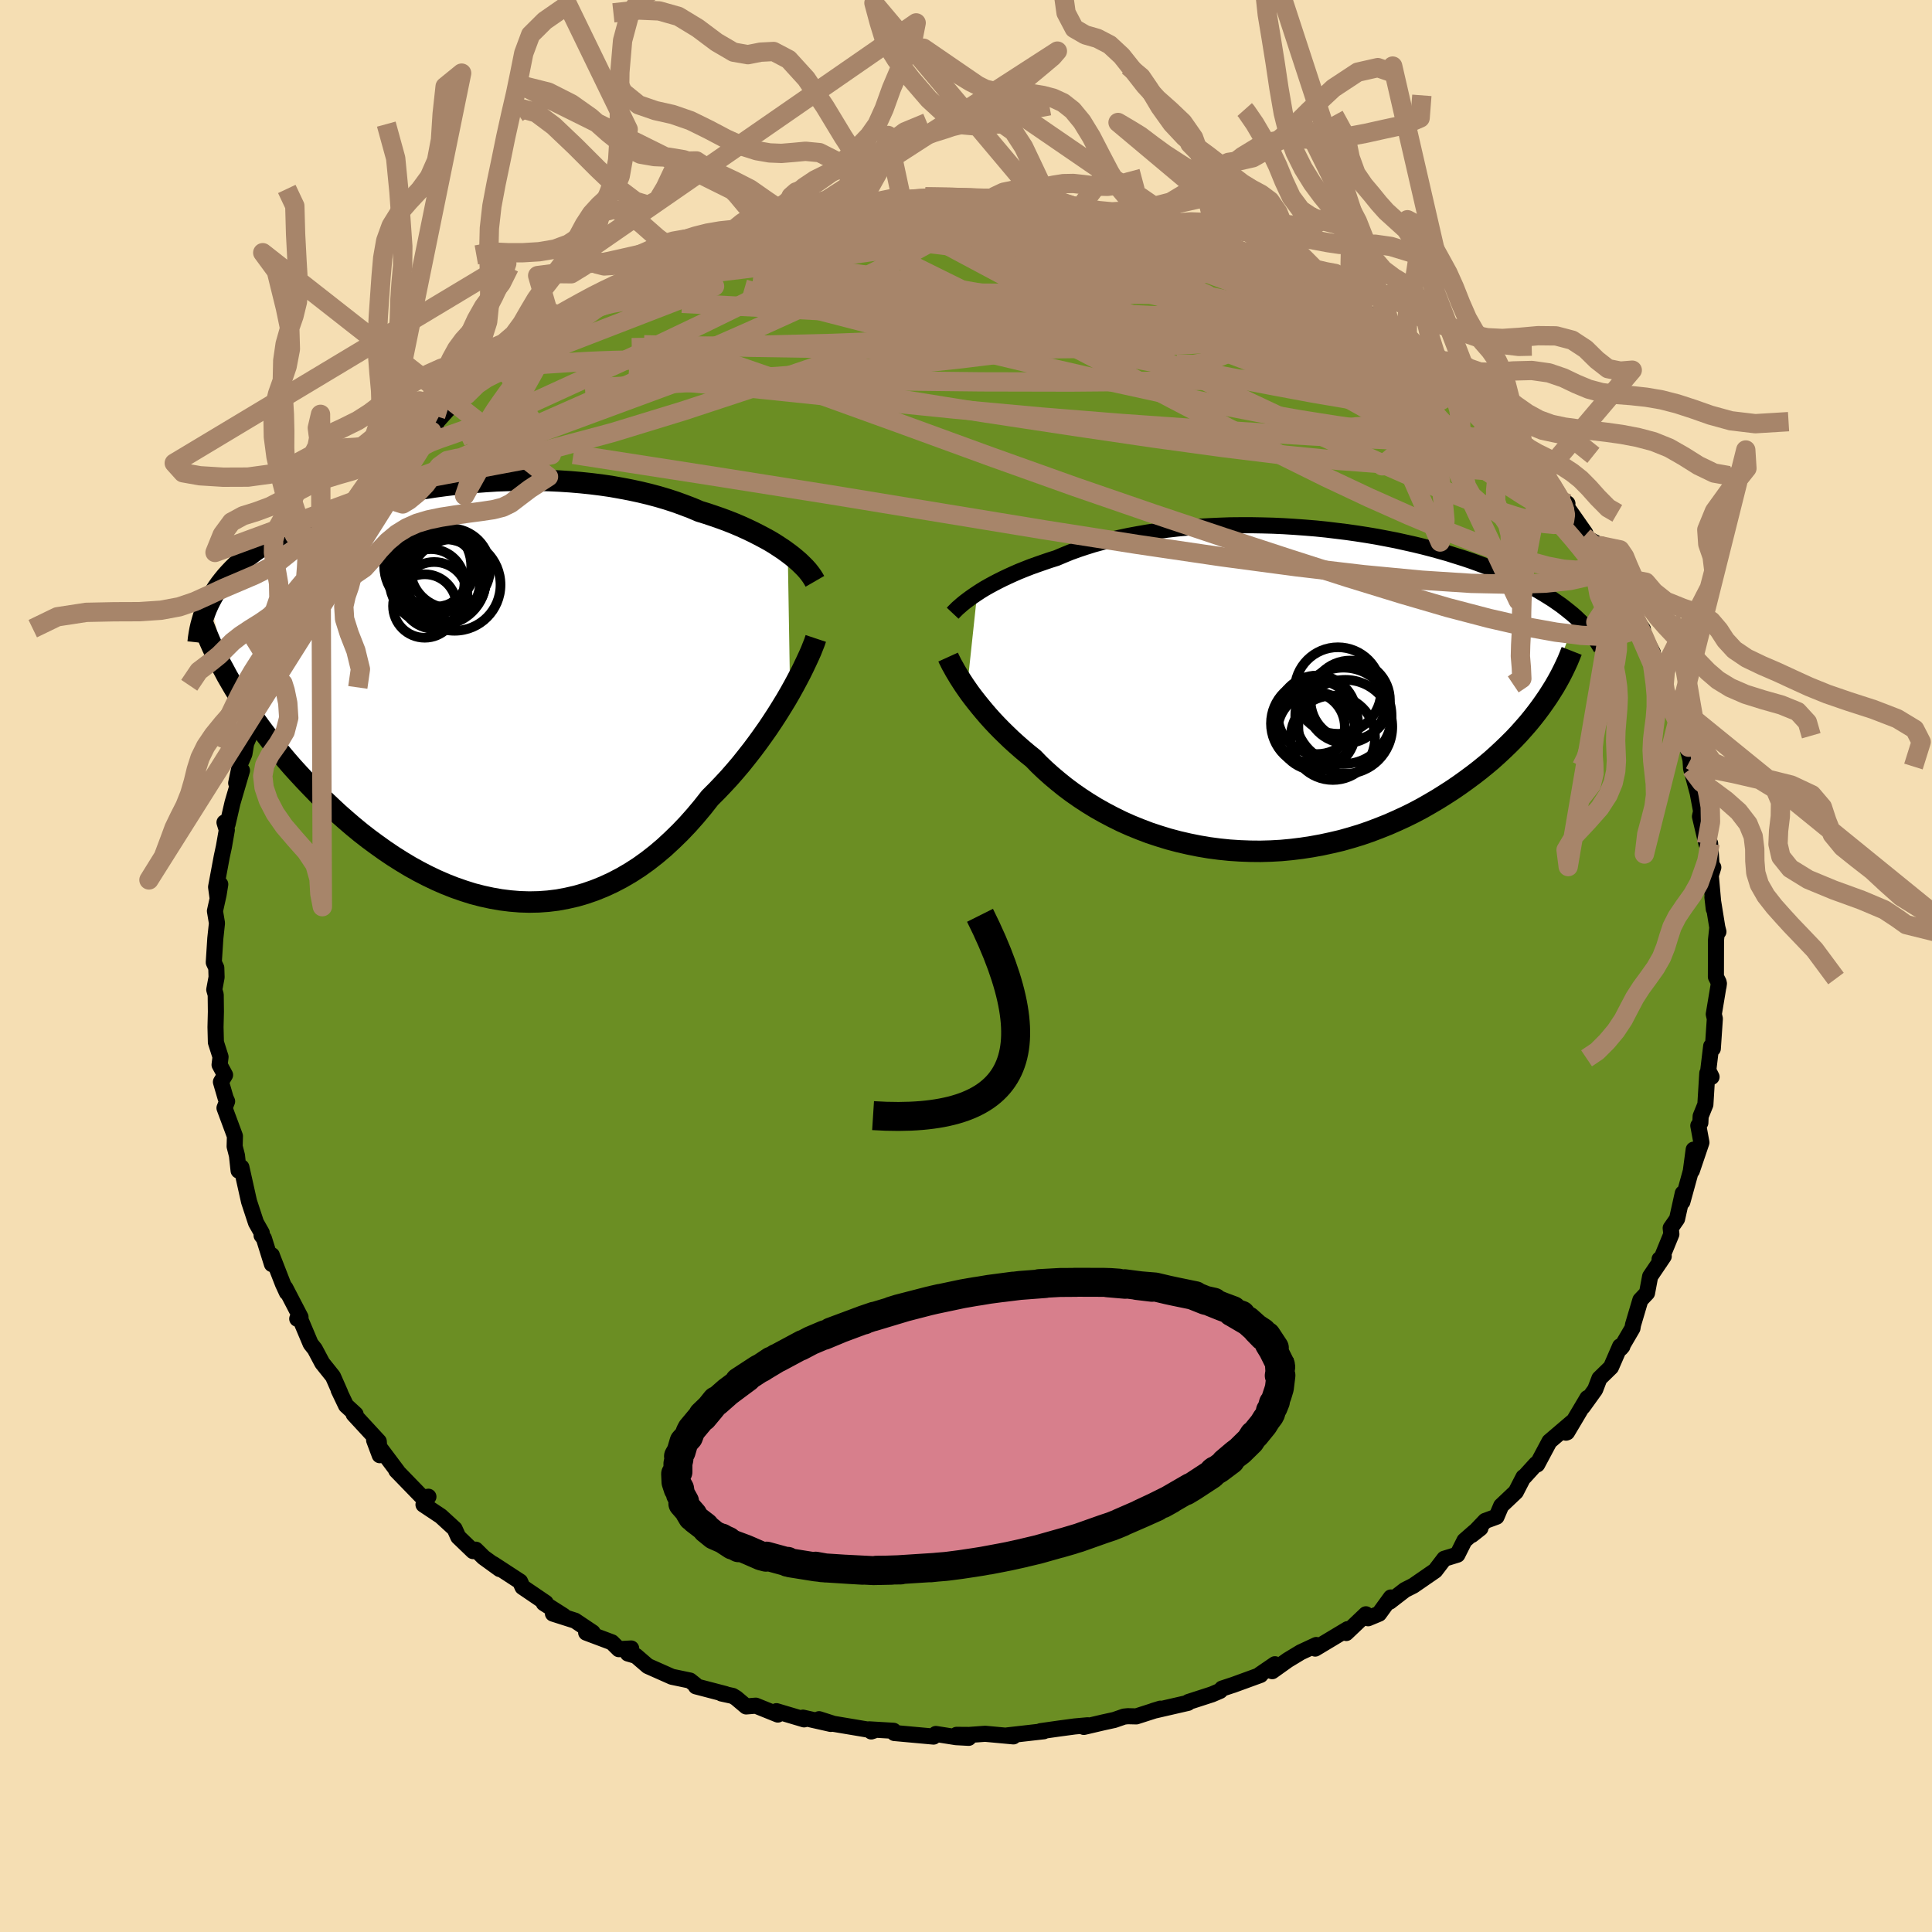 
  <svg viewBox="-100 -100 200 200" xmlns="http://www.w3.org/2000/svg" width="500" height="500" id="face-svg">
    <defs>
      <clipPath id="leftEyeClipPath">
        <polyline points="32.57,-14.34 32.13,-14.66 31.66,-14.97 31.17,-15.29 30.65,-15.6 30.1,-15.9 29.53,-16.2 28.94,-16.5 28.33,-16.79 27.69,-17.08 27.03,-17.36 26.35,-17.63 25.65,-17.89 24.93,-18.14 24.19,-18.39 23.44,-18.62 22.64,-18.96 21.8,-19.28 20.95,-19.59 20.06,-19.88 19.15,-20.15 18.21,-20.4 17.25,-20.63 16.27,-20.84 15.27,-21.03 14.26,-21.21 13.22,-21.36 12.17,-21.49 11.11,-21.6 10.04,-21.69 8.96,-21.76 7.87,-21.81 6.78,-21.84 5.69,-21.86 4.59,-21.85 3.5,-21.82 2.4,-21.78 1.31,-21.71 0.23,-21.63 -0.84,-21.54 -1.91,-21.42 -2.96,-21.29 -4,-21.15 -5.03,-20.99 -6.04,-20.82 -7.03,-20.63 -8.01,-20.43 -8.97,-20.21 -9.9,-19.99 -10.82,-19.75 -11.71,-19.5 -12.58,-19.25 -13.43,-18.98 -14.25,-18.7 -15.05,-18.42 -15.82,-18.12 -16.57,-17.82 -17.29,-17.51 -17.99,-17.2 -18.66,-16.87 -19.31,-16.55 -19.93,-16.22 -20.52,-15.88 -21.09,-15.54 -21.64,-15.19 -22.16,-14.84 -22.66,-14.49 -23.14,-14.13 -23.59,-13.76 -24.03,-13.39 -24.44,-13.02 -24.83,-12.64 -25.2,-12.25 -25.55,-11.86 -25.87,-11.47 -26.18,-11.07 -26.47,-10.66 -26.73,-10.25 -26.98,-9.84 -27.2,-9.43 -25.46,-1.56 -25.09,-0.92 -24.71,-0.27 -24.3,0.38 -23.88,1.05 -23.44,1.71 -22.99,2.39 -22.51,3.06 -22.02,3.74 -21.51,4.42 -20.98,5.11 -20.43,5.8 -19.87,6.48 -19.29,7.17 -18.69,7.86 -18.07,8.54 -17.43,9.23 -16.77,9.92 -16.1,10.61 -15.4,11.3 -14.68,11.98 -13.95,12.66 -13.19,13.33 -12.42,13.99 -11.63,14.64 -10.82,15.27 -9.99,15.88 -9.15,16.48 -8.29,17.06 -7.42,17.61 -6.54,18.14 -5.64,18.64 -4.73,19.11 -3.81,19.55 -2.87,19.96 -1.93,20.33 -0.98,20.66 -0.03,20.96 0.94,21.21 1.91,21.42 2.88,21.59 3.85,21.71 4.83,21.79 5.81,21.82 6.79,21.8 7.76,21.73 8.74,21.61 9.7,21.43 10.67,21.21 11.63,20.93 12.58,20.6 13.52,20.22 14.45,19.79 15.37,19.31 16.28,18.78 17.18,18.2 18.06,17.57 18.93,16.89 19.78,16.17 20.61,15.4 21.43,14.6 22.23,13.76 23.01,12.88 23.77,11.97 24.51,11.03 25.19,10.35 25.84,9.67 26.49,8.97 27.12,8.25 27.73,7.53 28.32,6.79 28.9,6.05 29.46,5.3 30,4.55 30.52,3.81 31.02,3.06 31.5,2.32 31.96,1.58 32.4,0.86 32.81,0.15" />
      </clipPath>
      <clipPath id="rightEyeClipPath">
        <polyline points="-30.56,-9.92 -30.18,-10.17 -29.77,-10.42 -29.33,-10.67 -28.87,-10.92 -28.39,-11.17 -27.89,-11.42 -27.36,-11.67 -26.81,-11.92 -26.24,-12.17 -25.64,-12.41 -25.03,-12.65 -24.39,-12.88 -23.73,-13.11 -23.06,-13.34 -22.36,-13.56 -21.65,-13.86 -20.92,-14.16 -20.15,-14.44 -19.34,-14.71 -18.51,-14.97 -17.64,-15.21 -16.75,-15.44 -15.83,-15.66 -14.88,-15.86 -13.91,-16.04 -12.92,-16.21 -11.9,-16.36 -10.87,-16.5 -9.82,-16.62 -8.75,-16.72 -7.67,-16.8 -6.58,-16.86 -5.48,-16.91 -4.38,-16.95 -3.27,-16.96 -2.15,-16.96 -1.04,-16.94 0.08,-16.91 1.19,-16.86 2.3,-16.79 3.4,-16.71 4.5,-16.62 5.58,-16.51 6.65,-16.38 7.71,-16.25 8.76,-16.1 9.79,-15.94 10.8,-15.77 11.8,-15.58 12.78,-15.39 13.73,-15.18 14.67,-14.97 15.58,-14.75 16.47,-14.52 17.34,-14.28 18.19,-14.04 19.01,-13.78 19.81,-13.53 20.58,-13.27 21.33,-13 22.05,-12.73 22.75,-12.46 23.43,-12.18 24.09,-11.9 24.72,-11.62 25.33,-11.34 25.92,-11.05 26.49,-10.76 27.04,-10.47 27.57,-10.17 28.07,-9.87 28.56,-9.57 29.03,-9.27 29.48,-8.96 29.91,-8.66 30.31,-8.35 30.7,-8.04 31.08,-7.73 31.43,-7.42 28.16,1.33 27.77,1.88 27.36,2.43 26.93,2.98 26.48,3.53 26,4.08 25.51,4.63 24.99,5.18 24.45,5.72 23.89,6.26 23.31,6.8 22.71,7.34 22.08,7.87 21.44,8.39 20.78,8.9 20.09,9.41 19.38,9.92 18.65,10.42 17.89,10.91 17.11,11.4 16.31,11.87 15.49,12.34 14.64,12.79 13.77,13.22 12.88,13.63 11.97,14.03 11.04,14.4 10.09,14.76 9.13,15.09 8.14,15.39 7.15,15.67 6.13,15.91 5.11,16.13 4.07,16.32 3.03,16.48 1.97,16.61 0.91,16.71 -0.16,16.77 -1.23,16.8 -2.3,16.79 -3.37,16.75 -4.44,16.68 -5.51,16.57 -6.57,16.43 -7.63,16.25 -8.67,16.04 -9.71,15.8 -10.73,15.53 -11.74,15.22 -12.74,14.89 -13.71,14.52 -14.67,14.13 -15.61,13.71 -16.52,13.26 -17.41,12.79 -18.28,12.3 -19.11,11.79 -19.92,11.26 -20.71,10.71 -21.46,10.15 -22.18,9.57 -22.87,8.99 -23.53,8.4 -24.16,7.8 -24.75,7.19 -25.35,6.71 -25.93,6.22 -26.5,5.72 -27.04,5.23 -27.56,4.73 -28.06,4.24 -28.54,3.75 -29,3.26 -29.44,2.77 -29.85,2.29 -30.25,1.81 -30.62,1.35 -30.98,0.89 -31.31,0.45 -31.62,0.01" />
      </clipPath>
      <filter id="fuzzy">
        <feTurbulence id="turbulence" baseFrequency="0.05" numOctaves="3" type="noise" result="noise" />
        <feDisplacementMap in="SourceGraphic" in2="noise" scale="2" />
      </filter>
      <linearGradient id="rainbowGradient" x1="0%" y1="0%" x2="100%" y2="0%">
        <stop offset="0%" style="stop-color: rgb(128, 128, 128); stop-opacity: 1" />
        <stop offset="50%" style="stop-color: rgb(165, 42, 42); stop-opacity: 1" />
        <stop offset="100%" style="stop-color: rgb(0, 0, 0); stop-opacity: 1" />
      </linearGradient>
    </defs>
    <rect x="-100" y="-100" width="100%" height="100%" fill="rgb(245, 222, 179)" />
    <polyline id="faceContour" points="77.63,1.12 77.91,1.67 77.9,2.12 77.94,1.81 77.41,4.99 77.52,5.46 77.31,8.55 77.14,8.3 76.84,10.8 77.18,11.48 76.74,11.09 76.54,14.34 76.05,15.55 76.02,16.23 75.81,16.53 76.13,18.27 75.14,21.19 75.33,19.01 75.03,21.25 74.16,24.41 74.2,23.53 73.61,26.18 72.95,27.13 73.02,27.76 71.84,30.64 71.8,30.35 72.23,30.05 70.82,32.14 70.5,33.85 69.81,34.58 69.05,37.14 68.99,37.5 67.78,39.57 67.95,39.37 67.71,39.37 66.77,41.53 65.57,42.7 65.13,43.85 63.85,45.63 64.33,44.72 62.22,48.27 62.11,48.31 62.79,47.18 60.4,49.22 59.13,51.6 59.01,51.55 57.82,52.86 57.71,52.91 56.92,54.44 55.4,55.88 54.92,57.01 53.75,57.44 52.36,58.9 53.25,58.2 52.65,58.56 51.6,59.48 50.87,60.94 49.51,61.36 48.57,62.59 46.31,64.15 45.44,64.59 43.86,65.81 43.98,65.37 42.76,67.05 41.63,67.52 41.4,67.11 39.36,69.05 39.5,68.65 36.15,70.66 36.26,70.29 34.65,71.04 33.31,71.85 31.7,73 31.98,72.28 30.43,73.34 30.49,73.39 27.61,74.44 27.69,74.41 26.51,74.8 26.3,75.04 25.46,75.4 23.02,76.19 22.98,76.28 19.37,77.11 20.12,76.88 17.63,77.68 16.75,77.66 16.36,77.7 15.35,78.05 14.21,78.3 12.2,78.77 12.6,78.6 11.26,78.72 9.69,78.93 7.72,79.21 8.05,79.22 4.26,79.65 4.91,79.75 1.98,79.48 0.33,79.6 -0.97,79.59 0.28,79.9 -1.02,79.83 -3.12,79.5 -3.36,79.77 -7.42,79.4 -7.5,79.17 -10.02,79.02 -9.81,79.24 -9.54,79.15 -13.71,78.45 -15.21,77.97 -14,78.46 -16.88,77.81 -16.76,77.99 -19.62,77.14 -19.48,77.49 -21.76,76.57 -22.76,76.65 -23.79,75.78 -24.15,75.56 -25.31,75.31 -24.9,75.37 -27.96,74.57 -28.03,74.4 -28.57,73.97 -30.44,73.58 -32.94,72.47 -34.17,71.41 -35,71.17 -34.66,70.65 -35.94,70.72 -36.66,70.01 -39.32,69.01 -38.65,68.99 -40.47,67.77 -42.76,67.04 -41.65,67.27 -43.71,65.96 -43.51,65.92 -45.91,64.29 -46.16,63.72 -48.95,61.9 -48.27,62.43 -49.94,61.22 -50.75,60.42 -51.03,60.57 -52.56,59.1 -52.94,58.26 -54.37,56.95 -56.16,55.76 -55.65,54.94 -56.22,55.03 -56.43,54.85 -58.98,52.22 -58.84,52.33 -61.27,49.09 -60.69,50.64 -60.79,49.22 -63.39,46.4 -63.19,46.4 -64.18,45.49 -64.95,43.88 -64.79,44.17 -65.53,42.49 -66.64,41.1 -67.41,39.65 -67.84,39.11 -68.95,36.48 -69.23,36.52 -68.89,36.35 -70.46,33.33 -70.3,33.8 -70.71,32.91 -71.8,30.11 -71.86,29.94 -71.85,30.86 -72.68,28.2 -72.92,27.89 -72.9,27.63 -73.5,26.57 -74.22,24.38 -75.01,20.84 -75.3,21.18 -75.47,19.62 -75.71,18.68 -75.68,17.61 -76.76,14.7 -76.49,14.01 -76.64,13.68 -77.13,12 -76.7,11.28 -77.27,10.23 -77.17,9.41 -77.65,7.9 -77.69,6.33 -77.65,4.73 -77.67,2.97 -77.82,2.45 -77.58,1.16 -77.61,0.19 -77.87,-0.37 -77.71,-2.86 -77.54,-4.44 -77.75,-5.69 -77.37,-7.4 -77.2,-8.46 -77.49,-7.15 -77.63,-8.18 -77.04,-11.34 -76.82,-12.36 -76.52,-14.08 -76.76,-14.86 -76.44,-14.69 -75.93,-16.9 -74.95,-20.24 -75.55,-18.94 -75.13,-20.96 -74.7,-21.95 -74.52,-23.04 -73.74,-24.84 -73.54,-26.58 -72.54,-28.03 -71.98,-30.13 -72.1,-30.25 -72.09,-29.67 -70.82,-33.24 -70.67,-32.23 -71.28,-32.65 -69.87,-34.59 -69.04,-36.41 -68.36,-37.73 -68.67,-37.81 -67.63,-39.03 -66.04,-41.95 -66.67,-40.99 -65.68,-42.36 -66.32,-42.17 -63.57,-45.83 -64.42,-45.09 -63.6,-46.12 -61,-49.53 -60.72,-50.02 -61.08,-48.98 -60.72,-49.74 -59.58,-50.92 -57.57,-53.3 -56.59,-54.5 -57.21,-53.69 -55.83,-55.87 -54.9,-55.73 -55.14,-55.93 -53.65,-57.59 -51,-59.76 -51.69,-59.14 -50.5,-60.59 -49.67,-61.23 -48.1,-61.75 -49.07,-61.69 -46.6,-63.61 -45.36,-64.86 -44.85,-65.14 -43.22,-66.12 -42.86,-66.34 -41.53,-67.25 -40.62,-67.8 -38.82,-68.73 -36.91,-70.19 -36.75,-69.92 -34.5,-71.02 -35.75,-70.8 -33.66,-71.71 -32.74,-71.7 -30.42,-73.39 -33.15,-72.25 -28.99,-73.64 -29.71,-73.58 -27.93,-74.23 -27.55,-74.48 -24.9,-75.27 -24.67,-75.72 -22.47,-76.27 -20.62,-76.45 -21.54,-76.43 -18.31,-77.4 -16.99,-77.63 -18.29,-77.34 -15.75,-77.83 -15.35,-78.02 -12.02,-78.83 -11.79,-78.49 -9.33,-79.02 -11.48,-78.66 -7.6,-79.46 -6.77,-79.14 -8.22,-79.16 -6.65,-79.3 -3.68,-79.52 -4.21,-79.62 -1.19,-79.6 2.49,-79.6 3.12,-79.38 1.9,-79.35 4.02,-79.63 5,-79.28 7.66,-79.04 7.59,-79.34 7.91,-79.21 9.1,-79.13 10.51,-78.86 11.44,-78.46 11.79,-78.5 14.09,-78.12 16.17,-77.53 15.37,-77.9 17.31,-77.49 19.56,-76.63 20.91,-76.79 23.09,-76.22 23.04,-76.27 24.53,-75.4 23.57,-75.83 26.93,-74.98 26.21,-74.91 29.47,-73.79 28.6,-73.75 28.92,-74.01 31.48,-72.73 33.71,-71.68 34.35,-71.37 34.02,-71.75 36.72,-69.72 38.84,-68.92 36.73,-70.15 37.81,-69.56 40.24,-68.02 41.17,-67.93 44.05,-65.67 42.86,-66.38 43.71,-65.39 45.18,-64.69 46.66,-64.14 47.3,-62.97 49.72,-61.3 50.21,-60.34 49.83,-60.72 52.15,-58.95 52.24,-58.79 53.06,-58.14 53.94,-56.92 55.19,-55.44 56.92,-54.2 57.77,-53.17 58.04,-52.78 58.16,-52.01 58.75,-52.12 60.82,-49.5 60.02,-50.77 61.08,-48.78 62.26,-47.87 62.15,-47.6 64.11,-44.8 63.98,-44.46 65.73,-43.49 66.78,-41 65.63,-42.91 67.36,-39.62 67.58,-39.06 67.75,-39.48 68.57,-37.02 70.07,-34.87 69.38,-35.71 71.1,-32.43 70.66,-33.24 71.56,-30.58 71.46,-31.16 72.13,-28.94 72.47,-27.89 73.03,-26.66 73.48,-25.68 73.57,-25.7 74.81,-22.65 74.22,-24.33 75,-21.35 75.06,-20.45 75.79,-17.74 75.54,-18.99 76.1,-16.02 75.98,-15.48 76.65,-12.65 77.03,-12.69 77.22,-9.87 77.36,-10.21 77.1,-9.37 77.41,-5.9 77.27,-7.12 77.77,-4.02 77.89,-3.55 77.77,-3.93 77.64,-2.69 77.63,1.12 77.91,1.67" fill="rgb(107, 142, 35)" stroke="black" stroke-width="1.667" stroke-linejoin="round" filter="url(#fuzzy)" />
    <g transform="translate(31.72 -28.67)">
      <polyline id="rightCountour" points="-30.56,-9.92 -30.18,-10.17 -29.77,-10.42 -29.33,-10.67 -28.87,-10.92 -28.39,-11.17 -27.89,-11.42 -27.36,-11.67 -26.81,-11.92 -26.24,-12.17 -25.64,-12.41 -25.03,-12.65 -24.39,-12.88 -23.73,-13.11 -23.06,-13.34 -22.36,-13.56 -21.65,-13.86 -20.92,-14.16 -20.15,-14.44 -19.34,-14.71 -18.51,-14.97 -17.64,-15.21 -16.75,-15.44 -15.83,-15.66 -14.88,-15.86 -13.91,-16.04 -12.92,-16.21 -11.9,-16.36 -10.87,-16.5 -9.82,-16.62 -8.75,-16.72 -7.67,-16.8 -6.58,-16.86 -5.48,-16.91 -4.38,-16.95 -3.27,-16.96 -2.15,-16.96 -1.04,-16.94 0.08,-16.91 1.19,-16.86 2.3,-16.79 3.4,-16.71 4.5,-16.62 5.58,-16.51 6.65,-16.38 7.71,-16.25 8.76,-16.1 9.79,-15.94 10.8,-15.77 11.8,-15.58 12.78,-15.39 13.73,-15.18 14.67,-14.97 15.58,-14.75 16.47,-14.52 17.34,-14.28 18.19,-14.04 19.01,-13.78 19.81,-13.53 20.58,-13.27 21.33,-13 22.05,-12.73 22.75,-12.46 23.43,-12.18 24.09,-11.9 24.72,-11.62 25.33,-11.34 25.92,-11.05 26.49,-10.76 27.04,-10.47 27.57,-10.17 28.07,-9.87 28.56,-9.57 29.03,-9.27 29.48,-8.96 29.91,-8.66 30.31,-8.35 30.7,-8.04 31.08,-7.73 31.43,-7.42 28.16,1.33 27.77,1.88 27.36,2.43 26.93,2.98 26.48,3.53 26,4.08 25.51,4.63 24.99,5.18 24.45,5.72 23.89,6.26 23.31,6.8 22.71,7.34 22.08,7.87 21.44,8.39 20.78,8.9 20.09,9.41 19.38,9.92 18.65,10.42 17.89,10.91 17.11,11.4 16.31,11.87 15.49,12.34 14.64,12.79 13.77,13.22 12.88,13.63 11.97,14.03 11.04,14.4 10.09,14.76 9.13,15.09 8.14,15.39 7.15,15.67 6.13,15.91 5.11,16.13 4.07,16.32 3.03,16.48 1.97,16.61 0.91,16.71 -0.16,16.77 -1.23,16.8 -2.3,16.79 -3.37,16.75 -4.44,16.68 -5.51,16.57 -6.57,16.43 -7.63,16.25 -8.67,16.04 -9.71,15.8 -10.73,15.53 -11.74,15.22 -12.74,14.89 -13.71,14.52 -14.67,14.13 -15.61,13.71 -16.52,13.26 -17.41,12.79 -18.28,12.3 -19.11,11.79 -19.92,11.26 -20.71,10.71 -21.46,10.15 -22.18,9.57 -22.87,8.99 -23.53,8.4 -24.16,7.8 -24.75,7.19 -25.35,6.71 -25.93,6.22 -26.5,5.72 -27.04,5.23 -27.56,4.73 -28.06,4.24 -28.54,3.75 -29,3.26 -29.44,2.77 -29.85,2.29 -30.25,1.81 -30.62,1.35 -30.98,0.89 -31.31,0.45 -31.62,0.01" fill="white" stroke="white" stroke-width="0" stroke-linejoin="round" filter="url(#fuzzy)" />
    </g>
    <g transform="translate(-51.02 -28.44)">
      <polyline id="leftCountour" points="32.57,-14.34 32.13,-14.66 31.66,-14.97 31.17,-15.29 30.65,-15.6 30.1,-15.9 29.53,-16.2 28.94,-16.5 28.33,-16.79 27.69,-17.08 27.03,-17.36 26.35,-17.63 25.65,-17.89 24.93,-18.14 24.19,-18.39 23.44,-18.62 22.64,-18.96 21.8,-19.28 20.95,-19.59 20.06,-19.88 19.15,-20.15 18.21,-20.4 17.25,-20.63 16.27,-20.84 15.27,-21.03 14.26,-21.21 13.22,-21.36 12.17,-21.49 11.11,-21.6 10.04,-21.69 8.96,-21.76 7.87,-21.81 6.78,-21.84 5.69,-21.86 4.59,-21.85 3.5,-21.82 2.4,-21.78 1.31,-21.71 0.23,-21.63 -0.84,-21.54 -1.91,-21.42 -2.96,-21.29 -4,-21.15 -5.03,-20.99 -6.04,-20.82 -7.03,-20.63 -8.01,-20.43 -8.97,-20.21 -9.9,-19.99 -10.82,-19.75 -11.71,-19.5 -12.58,-19.25 -13.43,-18.98 -14.25,-18.7 -15.05,-18.42 -15.82,-18.12 -16.57,-17.82 -17.29,-17.51 -17.99,-17.2 -18.66,-16.87 -19.31,-16.55 -19.93,-16.22 -20.52,-15.88 -21.09,-15.54 -21.64,-15.19 -22.16,-14.84 -22.66,-14.49 -23.14,-14.13 -23.59,-13.76 -24.03,-13.39 -24.44,-13.02 -24.83,-12.64 -25.2,-12.25 -25.55,-11.86 -25.87,-11.47 -26.18,-11.07 -26.47,-10.66 -26.73,-10.25 -26.98,-9.84 -27.2,-9.43 -25.46,-1.56 -25.09,-0.92 -24.71,-0.27 -24.3,0.38 -23.88,1.05 -23.44,1.71 -22.99,2.39 -22.51,3.06 -22.02,3.74 -21.51,4.42 -20.98,5.11 -20.43,5.8 -19.87,6.48 -19.29,7.17 -18.69,7.86 -18.07,8.54 -17.43,9.23 -16.77,9.92 -16.1,10.61 -15.4,11.3 -14.68,11.98 -13.95,12.66 -13.19,13.33 -12.42,13.99 -11.63,14.64 -10.82,15.27 -9.99,15.88 -9.15,16.48 -8.29,17.06 -7.42,17.61 -6.54,18.14 -5.64,18.64 -4.73,19.11 -3.81,19.55 -2.87,19.96 -1.93,20.33 -0.98,20.66 -0.03,20.96 0.94,21.21 1.91,21.42 2.88,21.59 3.85,21.71 4.83,21.79 5.81,21.82 6.79,21.8 7.76,21.73 8.74,21.61 9.7,21.43 10.67,21.21 11.63,20.93 12.58,20.6 13.52,20.22 14.45,19.79 15.37,19.31 16.28,18.78 17.18,18.2 18.06,17.57 18.93,16.89 19.78,16.17 20.61,15.4 21.43,14.6 22.23,13.76 23.01,12.88 23.77,11.97 24.51,11.03 25.19,10.35 25.84,9.67 26.49,8.97 27.12,8.25 27.73,7.53 28.32,6.79 28.9,6.05 29.46,5.3 30,4.55 30.52,3.81 31.02,3.06 31.5,2.32 31.96,1.58 32.4,0.86 32.81,0.15" fill="white" stroke="white" stroke-width="0" stroke-linejoin="round" filter="url(#fuzzy)" />
    </g>
    <g transform="translate(31.72 -28.67)">
      <polyline id="rightUpper" points="-33.1,-7.85 -32.95,-8.01 -32.78,-8.18 -32.59,-8.37 -32.37,-8.56 -32.13,-8.77 -31.86,-8.99 -31.57,-9.21 -31.26,-9.44 -30.92,-9.68 -30.56,-9.92 -30.18,-10.17 -29.77,-10.42 -29.33,-10.67 -28.87,-10.92 -28.39,-11.17 -27.89,-11.42 -27.36,-11.67 -26.81,-11.92 -26.24,-12.17 -25.64,-12.41 -25.03,-12.65 -24.39,-12.88 -23.73,-13.11 -23.06,-13.34 -22.36,-13.56 -21.65,-13.86 -20.92,-14.16 -20.15,-14.44 -19.34,-14.71 -18.51,-14.97 -17.64,-15.21 -16.75,-15.44 -15.83,-15.66 -14.88,-15.86 -13.91,-16.04 -12.92,-16.21 -11.9,-16.36 -10.87,-16.5 -9.82,-16.62 -8.75,-16.72 -7.67,-16.8 -6.58,-16.86 -5.48,-16.91 -4.38,-16.95 -3.27,-16.96 -2.15,-16.96 -1.04,-16.94 0.08,-16.91 1.19,-16.86 2.3,-16.79 3.4,-16.71 4.5,-16.62 5.58,-16.51 6.65,-16.38 7.71,-16.25 8.76,-16.1 9.79,-15.94 10.8,-15.77 11.8,-15.58 12.78,-15.39 13.73,-15.18 14.67,-14.97 15.58,-14.75 16.47,-14.52 17.34,-14.28 18.19,-14.04 19.01,-13.78 19.81,-13.53 20.58,-13.27 21.33,-13 22.05,-12.73 22.75,-12.46 23.43,-12.18 24.09,-11.9 24.72,-11.62 25.33,-11.34 25.92,-11.05 26.49,-10.76 27.04,-10.47 27.57,-10.17 28.07,-9.87 28.56,-9.57 29.03,-9.27 29.48,-8.96 29.91,-8.66 30.31,-8.35 30.7,-8.04 31.08,-7.73 31.43,-7.42 31.76,-7.1 32.08,-6.79 32.38,-6.47 32.66,-6.16 32.92,-5.84 33.17,-5.53 33.41,-5.21 33.62,-4.89 33.82,-4.57 34.01,-4.26" fill="none" stroke="black" stroke-width="1.667" stroke-linejoin="round" filter="url(#fuzzy)" />
      <polyline id="rightLower" points="-33.57,-3.31 -33.47,-3.09 -33.34,-2.83 -33.2,-2.55 -33.03,-2.25 -32.85,-1.92 -32.64,-1.57 -32.42,-1.2 -32.17,-0.81 -31.91,-0.41 -31.62,0.01 -31.31,0.45 -30.98,0.89 -30.62,1.35 -30.25,1.81 -29.85,2.29 -29.44,2.77 -29,3.26 -28.54,3.75 -28.06,4.24 -27.56,4.73 -27.04,5.23 -26.5,5.72 -25.93,6.22 -25.35,6.71 -24.75,7.19 -24.16,7.8 -23.53,8.4 -22.87,8.99 -22.18,9.57 -21.46,10.15 -20.71,10.71 -19.92,11.26 -19.11,11.79 -18.28,12.3 -17.41,12.79 -16.52,13.26 -15.61,13.71 -14.67,14.13 -13.71,14.52 -12.74,14.89 -11.74,15.22 -10.73,15.53 -9.71,15.8 -8.67,16.04 -7.63,16.25 -6.57,16.43 -5.51,16.57 -4.44,16.68 -3.37,16.75 -2.3,16.79 -1.23,16.8 -0.16,16.77 0.91,16.71 1.97,16.61 3.03,16.48 4.07,16.32 5.11,16.13 6.13,15.91 7.15,15.67 8.14,15.39 9.13,15.09 10.09,14.76 11.04,14.4 11.97,14.03 12.88,13.63 13.77,13.22 14.64,12.79 15.49,12.34 16.31,11.87 17.11,11.4 17.89,10.91 18.65,10.42 19.38,9.92 20.09,9.41 20.78,8.9 21.44,8.39 22.08,7.87 22.71,7.34 23.31,6.8 23.89,6.26 24.45,5.72 24.99,5.18 25.51,4.63 26,4.08 26.48,3.53 26.93,2.98 27.36,2.43 27.77,1.88 28.16,1.33 28.53,0.79 28.88,0.24 29.21,-0.29 29.52,-0.83 29.81,-1.36 30.08,-1.89 30.33,-2.41 30.57,-2.93 30.78,-3.44 30.98,-3.95" fill="none" stroke="black" stroke-width="2.222" stroke-linejoin="round" filter="url(#fuzzy)" />
      <circle r="4.862" cx="7.547" cy="3.91" stroke="black" fill="none" stroke-width="1.0" filter="url(#fuzzy)" clip-path="url(#rightEyeClipPath)" /><circle r="4.066" cx="4.622" cy="2.665" stroke="black" fill="none" stroke-width="1.0" filter="url(#fuzzy)" clip-path="url(#rightEyeClipPath)" /><circle r="4.508" cx="4.357" cy="3.565" stroke="black" fill="none" stroke-width="1.0" filter="url(#fuzzy)" clip-path="url(#rightEyeClipPath)" /><circle r="3.632" cx="3.867" cy="3.94" stroke="black" fill="none" stroke-width="1.0" filter="url(#fuzzy)" clip-path="url(#rightEyeClipPath)" /><circle r="4.984" cx="7.352" cy="2.77" stroke="black" fill="none" stroke-width="1.0" filter="url(#fuzzy)" clip-path="url(#rightEyeClipPath)" /><circle r="4.368" cx="6.257" cy="5.045" stroke="black" fill="none" stroke-width="1.0" filter="url(#fuzzy)" clip-path="url(#rightEyeClipPath)" /><circle r="4.48" cx="6.782" cy="0.155" stroke="black" fill="none" stroke-width="1.0" filter="url(#fuzzy)" clip-path="url(#rightEyeClipPath)" /><circle r="4.032" cx="4.557" cy="4.385" stroke="black" fill="none" stroke-width="1.0" filter="url(#fuzzy)" clip-path="url(#rightEyeClipPath)" /><circle r="4.092" cx="7.617" cy="1.505" stroke="black" fill="none" stroke-width="1.0" filter="url(#fuzzy)" clip-path="url(#rightEyeClipPath)" /><circle r="4.11" cx="8.057" cy="1.16" stroke="black" fill="none" stroke-width="1.0" filter="url(#fuzzy)" clip-path="url(#rightEyeClipPath)" />
      </g>
    <g transform="translate(-51.02 -28.44)">
      <polyline id="leftUpper" points="35.38,-11.38 35.23,-11.64 35.06,-11.91 34.85,-12.2 34.62,-12.49 34.35,-12.79 34.05,-13.09 33.73,-13.4 33.37,-13.71 32.98,-14.03 32.57,-14.34 32.13,-14.66 31.66,-14.97 31.17,-15.29 30.65,-15.6 30.1,-15.9 29.53,-16.2 28.94,-16.5 28.33,-16.79 27.69,-17.08 27.03,-17.36 26.35,-17.63 25.65,-17.89 24.93,-18.14 24.19,-18.39 23.44,-18.62 22.64,-18.96 21.8,-19.28 20.95,-19.59 20.06,-19.88 19.15,-20.15 18.21,-20.4 17.25,-20.63 16.27,-20.84 15.27,-21.03 14.26,-21.21 13.22,-21.36 12.17,-21.49 11.11,-21.6 10.04,-21.69 8.96,-21.76 7.87,-21.81 6.78,-21.84 5.69,-21.86 4.59,-21.85 3.5,-21.82 2.4,-21.78 1.31,-21.71 0.23,-21.63 -0.84,-21.54 -1.91,-21.42 -2.96,-21.29 -4,-21.15 -5.03,-20.99 -6.04,-20.82 -7.03,-20.63 -8.01,-20.43 -8.97,-20.21 -9.9,-19.99 -10.82,-19.75 -11.71,-19.5 -12.58,-19.25 -13.43,-18.98 -14.25,-18.7 -15.05,-18.42 -15.82,-18.12 -16.57,-17.82 -17.29,-17.51 -17.99,-17.2 -18.66,-16.87 -19.31,-16.55 -19.93,-16.22 -20.52,-15.88 -21.09,-15.54 -21.64,-15.19 -22.16,-14.84 -22.66,-14.49 -23.14,-14.13 -23.59,-13.76 -24.03,-13.39 -24.44,-13.02 -24.83,-12.64 -25.2,-12.25 -25.55,-11.86 -25.87,-11.47 -26.18,-11.07 -26.47,-10.66 -26.73,-10.25 -26.98,-9.84 -27.2,-9.43 -27.41,-9.01 -27.6,-8.58 -27.77,-8.15 -27.92,-7.72 -28.05,-7.28 -28.17,-6.84 -28.27,-6.4 -28.35,-5.96 -28.42,-5.51 -28.47,-5.05" fill="none" stroke="black" stroke-width="2.222" stroke-linejoin="round" filter="url(#fuzzy)" />
      <polyline id="leftLower" points="35.47,-5.47 35.34,-5.08 35.17,-4.65 34.98,-4.17 34.75,-3.65 34.49,-3.09 34.21,-2.5 33.9,-1.87 33.56,-1.22 33.2,-0.55 32.81,0.15 32.4,0.86 31.96,1.58 31.5,2.32 31.02,3.06 30.52,3.81 30,4.55 29.46,5.3 28.9,6.05 28.32,6.79 27.73,7.53 27.12,8.25 26.49,8.97 25.84,9.67 25.19,10.35 24.51,11.03 23.77,11.97 23.01,12.88 22.23,13.76 21.43,14.6 20.61,15.4 19.78,16.17 18.93,16.89 18.06,17.57 17.18,18.2 16.28,18.78 15.37,19.31 14.45,19.79 13.52,20.22 12.58,20.6 11.63,20.93 10.67,21.21 9.7,21.43 8.74,21.61 7.76,21.73 6.79,21.8 5.81,21.82 4.83,21.79 3.85,21.71 2.88,21.59 1.91,21.42 0.94,21.21 -0.03,20.96 -0.98,20.66 -1.93,20.33 -2.87,19.96 -3.81,19.55 -4.73,19.11 -5.64,18.64 -6.54,18.14 -7.42,17.61 -8.29,17.06 -9.15,16.48 -9.99,15.88 -10.82,15.27 -11.63,14.64 -12.42,13.99 -13.19,13.33 -13.95,12.66 -14.68,11.98 -15.4,11.3 -16.1,10.61 -16.77,9.92 -17.43,9.23 -18.07,8.54 -18.69,7.86 -19.29,7.17 -19.87,6.48 -20.43,5.8 -20.98,5.11 -21.51,4.42 -22.02,3.74 -22.51,3.06 -22.99,2.39 -23.44,1.71 -23.88,1.05 -24.3,0.38 -24.71,-0.27 -25.09,-0.92 -25.46,-1.56 -25.8,-2.2 -26.14,-2.82 -26.45,-3.44 -26.74,-4.05 -27.02,-4.65 -27.28,-5.24 -27.53,-5.83 -27.75,-6.4 -27.97,-6.97 -28.16,-7.53" fill="none" stroke="black" stroke-width="2.222" stroke-linejoin="round" filter="url(#fuzzy)" />
      <circle r="4.13" cx="-2.374" cy="-12.731" stroke="black" fill="none" stroke-width="1.0" filter="url(#fuzzy)" clip-path="url(#leftEyeClipPath)" /><circle r="4.712" cx="-3.959" cy="-11.536" stroke="black" fill="none" stroke-width="1.0" filter="url(#fuzzy)" clip-path="url(#leftEyeClipPath)" /><circle r="3.284" cx="-5.009" cy="-8.826" stroke="black" fill="none" stroke-width="1.0" filter="url(#fuzzy)" clip-path="url(#leftEyeClipPath)" /><circle r="4.226" cx="-4.019" cy="-12.971" stroke="black" fill="none" stroke-width="1.0" filter="url(#fuzzy)" clip-path="url(#leftEyeClipPath)" /><circle r="4.764" cx="-3.434" cy="-11.616" stroke="black" fill="none" stroke-width="1.0" filter="url(#fuzzy)" clip-path="url(#leftEyeClipPath)" /><circle r="3.47" cx="-4.364" cy="-11.246" stroke="black" fill="none" stroke-width="1.0" filter="url(#fuzzy)" clip-path="url(#leftEyeClipPath)" /><circle r="4.758" cx="-1.924" cy="-11.021" stroke="black" fill="none" stroke-width="1.0" filter="url(#fuzzy)" clip-path="url(#leftEyeClipPath)" /><circle r="4.252" cx="-2.939" cy="-11.486" stroke="black" fill="none" stroke-width="1.0" filter="url(#fuzzy)" clip-path="url(#leftEyeClipPath)" /><circle r="4.504" cx="-4.704" cy="-12.946" stroke="black" fill="none" stroke-width="1.0" filter="url(#fuzzy)" clip-path="url(#leftEyeClipPath)" /><circle r="3.456" cx="-4.039" cy="-9.926" stroke="black" fill="none" stroke-width="1.0" filter="url(#fuzzy)" clip-path="url(#leftEyeClipPath)" />
    </g>
    <g id="hairs">
      <polyline points="-22.47,-76.27 -21.09,-76.41 -19.43,-76.59 -17.28,-76.75 -14.79,-76.83 -12.01,-76.83 -8.92,-76.78 -5.54,-76.73 -1.98,-76.65 1.62,-76.56 5.18,-76.44 8.67,-76.29 12.14,-76.12 15.56,-75.93 18.8,-75.77 21.68,-75.7" fill="none" stroke="rgb(167, 133, 106)" stroke-width="2" stroke-linejoin="round" filter="url(#fuzzy)" /><polyline points="23.57,-75.83 25.77,-75.16 27.23,-74.53 28.54,-73.89 29.86,-73.21 31.31,-72.48 32.86,-71.67 34.46,-70.84 36,-70.01 37.42,-69.24 38.68,-68.55 39.75,-67.98 40.63,-67.52 41.34,-67.16 41.91,-66.88 42.31,-66.69 42.49,-66.62 42.33,-66.75 41.69,-67.17 40.49,-67.9 38.77,-68.94" fill="none" stroke="rgb(167, 133, 106)" stroke-width="2" stroke-linejoin="round" filter="url(#fuzzy)" /><polyline points="5,-79.28 6.63,-79.19 7.34,-79.17 7.8,-79.1 8.18,-78.95 8.47,-78.74 8.62,-78.49 8.55,-78.2 8.24,-77.89 7.61,-77.54 6.64,-77.16 5.29,-76.73 3.55,-76.27 1.35,-75.77 -1.34,-75.25 -4.57,-74.72 -8.35,-74.15 -12.67,-73.55 -17.54,-72.89 -23,-72.16 -28.91,-71.45" fill="none" stroke="rgb(167, 133, 106)" stroke-width="2" stroke-linejoin="round" filter="url(#fuzzy)" /><polyline points="49.72,-61.3 49.97,-60.71 50.18,-60.27 50.3,-59.81 50.2,-59.37 49.82,-58.94 49.15,-58.54 48.11,-58.23 46.65,-58.06 44.7,-58.08 42.25,-58.31 39.29,-58.73 35.83,-59.32 31.86,-60.06 27.38,-60.92 22.33,-61.91 16.7,-63.02 10.45,-64.25 3.57,-65.62 -3.94,-67.17 -12.02,-68.95 -20.53,-71.04" fill="none" stroke="rgb(167, 133, 106)" stroke-width="2" stroke-linejoin="round" filter="url(#fuzzy)" /><polyline points="-24.67,-75.72 -22.82,-76.12 -21.42,-76.44 -20.16,-76.76 -18.94,-77.08 -17.77,-77.38 -16.64,-77.65 -15.53,-77.9 -14.46,-78.12 -13.49,-78.31 -12.71,-78.45 -12.16,-78.53 -11.88,-78.55 -11.85,-78.51 -12.08,-78.41 -12.57,-78.24 -13.31,-78.01 -14.34,-77.7 -15.67,-77.3 -17.39,-76.8 -19.58,-76.17 -22.35,-75.41 -25.72,-74.56" fill="none" stroke="rgb(167, 133, 106)" stroke-width="2" stroke-linejoin="round" filter="url(#fuzzy)" /><polyline points="34.02,-71.75 35.86,-70.37 36.22,-69.81 35.68,-69.51 34.68,-69.15 33.28,-68.67 31.33,-68.12 28.66,-67.58 25.16,-67.09 20.82,-66.64 15.64,-66.19 9.62,-65.71 2.74,-65.23 -5.08,-64.79 -13.88,-64.45 -23.72,-64.21 -34.6,-64.01" fill="none" stroke="rgb(167, 133, 106)" stroke-width="2" stroke-linejoin="round" filter="url(#fuzzy)" /><polyline points="26.93,-74.98 27.17,-74.67 27.82,-74.29 28.31,-73.96 28.68,-73.63 28.93,-73.27 28.94,-72.93 28.62,-72.65 27.9,-72.45 26.74,-72.34 25.14,-72.34 23.08,-72.43 20.56,-72.59 17.55,-72.79 14.01,-73.03 9.86,-73.34 5.08,-73.77 -0.28,-74.36 -6.18,-75.09 -12.96,-75.87" fill="none" stroke="rgb(167, 133, 106)" stroke-width="2" stroke-linejoin="round" filter="url(#fuzzy)" /><polyline points="23.57,-75.83 25.77,-75.15 27.25,-74.51 28.59,-73.85 29.95,-73.15 31.43,-72.39 33.03,-71.56 34.67,-70.7 36.25,-69.84 37.71,-69.04 38.99,-68.34 40.07,-67.76 40.94,-67.31 41.62,-66.98 42.15,-66.73 42.51,-66.56 42.64,-66.53 42.4,-66.72 41.62,-67.24 40.15,-68.14" fill="none" stroke="rgb(167, 133, 106)" stroke-width="2" stroke-linejoin="round" filter="url(#fuzzy)" /><polyline points="-30.42,-73.39 -30.83,-72.94 -29.2,-72.95 -26.8,-72.95 -23.84,-72.84 -20.35,-72.61 -16.36,-72.25 -11.93,-71.74 -7.15,-71.08 -2.06,-70.27 3.27,-69.35 8.79,-68.34 14.44,-67.28 20.2,-66.2 26.07,-65.12 32.12,-64 38.31,-62.8 44.43,-61.57" fill="none" stroke="rgb(167, 133, 106)" stroke-width="2" stroke-linejoin="round" filter="url(#fuzzy)" /><polyline points="37.81,-69.56 39.68,-68.46 41.05,-67.64 41.94,-67.01 42.42,-66.58 42.63,-66.3 42.66,-66.12 42.47,-66.05 41.95,-66.12 41.02,-66.41 39.59,-66.96 37.65,-67.84 35.16,-69.04 32.04,-70.57 28.14,-72.42 23.29,-74.65" fill="none" stroke="rgb(167, 133, 106)" stroke-width="2" stroke-linejoin="round" filter="url(#fuzzy)" /><polyline points="-36.91,-70.19 -36.34,-70.27 -35.68,-70.57 -35.11,-70.86 -34.64,-71.08 -34.35,-71.18 -34.34,-71.1 -34.66,-70.8 -35.34,-70.25 -36.36,-69.45 -37.76,-68.41 -39.6,-67.1 -41.93,-65.48 -44.83,-63.5 -48.47,-61.06" fill="none" stroke="rgb(167, 133, 106)" stroke-width="2" stroke-linejoin="round" filter="url(#fuzzy)" /><polyline points="-4.21,-79.62 -1.32,-79.58 1.05,-79.48 2.81,-79.35 4.3,-79.22 5.79,-79.08 7.28,-78.94 8.67,-78.82 9.84,-78.71 10.74,-78.63 11.37,-78.56 11.7,-78.52 11.68,-78.52 11.3,-78.61 10.54,-78.8" fill="none" stroke="rgb(167, 133, 106)" stroke-width="2" stroke-linejoin="round" filter="url(#fuzzy)" /><polyline points="11.44,-78.46 12.38,-78.35 13.83,-78.09 15.23,-77.81 16.54,-77.55 17.77,-77.29 18.88,-77.06 19.72,-76.87 20.15,-76.77 20.1,-76.75 19.55,-76.83 18.49,-77.01 16.95,-77.3 14.96,-77.72 12.46,-78.31" fill="none" stroke="rgb(167, 133, 106)" stroke-width="2" stroke-linejoin="round" filter="url(#fuzzy)" /><polyline points="33.71,-71.68 34.13,-71.45 34.62,-71.02 35.02,-70.54 35.07,-70.14 34.77,-69.82 34.17,-69.49 33.31,-69.12 32.1,-68.72 30.47,-68.34 28.37,-68 25.79,-67.72 22.74,-67.49 19.24,-67.29 15.25,-67.14 10.73,-67.05 5.61,-67.05 -0.13,-67.16 -6.48,-67.39 -13.44,-67.74 -21.04,-68.17 -29.4,-68.6" fill="none" stroke="rgb(167, 133, 106)" stroke-width="2" stroke-linejoin="round" filter="url(#fuzzy)" /><polyline points="53.06,-58.14 53.77,-56.98 54.08,-55.94 53.72,-55.16 52.57,-54.67 50.63,-54.42 47.95,-54.36 44.57,-54.44 40.46,-54.62 35.59,-54.89 29.9,-55.23 23.39,-55.65 16.04,-56.17 7.83,-56.83 -1.28,-57.66 -11.34,-58.68 -22.5,-59.84 -34.95,-60.97" fill="none" stroke="rgb(167, 133, 106)" stroke-width="2" stroke-linejoin="round" filter="url(#fuzzy)" /><polyline points="23.04,-76.27 23.86,-75.79 24.4,-75.52 24.86,-75.25 25.1,-74.96 25,-74.7 24.55,-74.47 23.75,-74.27 22.58,-74.08 20.96,-73.93 18.78,-73.83 15.97,-73.8 12.53,-73.86 8.44,-74.04 3.68,-74.33 -1.78,-74.7 -7.93,-75.09 -14.7,-75.57" fill="none" stroke="rgb(167, 133, 106)" stroke-width="2" stroke-linejoin="round" filter="url(#fuzzy)" /><polyline points="-16.99,-77.63 -17.05,-77.6 -15.91,-77.82 -14.38,-78.11 -12.79,-78.38 -11.32,-78.61 -10.01,-78.8 -8.88,-78.95 -7.91,-79.08 -7.09,-79.18 -6.4,-79.26 -5.8,-79.32 -5.26,-79.36 -4.8,-79.37 -4.5,-79.34 -4.47,-79.28 -4.82,-79.18 -5.64,-79.05 -6.96,-78.87 -8.8,-78.63 -11.23,-78.3 -14.31,-77.88" fill="none" stroke="rgb(167, 133, 106)" stroke-width="2" stroke-linejoin="round" filter="url(#fuzzy)" /><polyline points="-15.75,-77.83 -14.51,-78.11 -12.62,-78.36 -10.72,-78.51 -8.85,-78.59 -6.94,-78.63 -4.97,-78.65 -2.95,-78.64 -0.93,-78.62 1.1,-78.6 3.12,-78.59 5.08,-78.59 6.91,-78.58 8.47,-78.57 9.57,-78.58 10.14,-78.61 10.38,-78.69" fill="none" stroke="rgb(167, 133, 106)" stroke-width="2" stroke-linejoin="round" filter="url(#fuzzy)" /><polyline points="45.18,-64.69 46.04,-63.99 46.09,-63.1 45.25,-62.31 43.4,-61.73 40.53,-61.33 36.66,-61.04 31.78,-60.82 25.87,-60.65 18.91,-60.52 10.84,-60.45 1.57,-60.47 -9.03,-60.59 -21.05,-60.77 -34.36,-61.02" fill="none" stroke="rgb(167, 133, 106)" stroke-width="2" stroke-linejoin="round" filter="url(#fuzzy)" /><polyline points="38.84,-68.92 37.92,-69.46 38.35,-69.2 39.21,-68.66 39.96,-68.11 40.35,-67.69 40.31,-67.45 39.91,-67.35 39.17,-67.39 38.1,-67.56 36.63,-67.87 34.69,-68.37 32.21,-69.13 29.18,-70.17 25.61,-71.49 21.54,-73.07 16.96,-74.86 11.7,-76.89" fill="none" stroke="rgb(167, 133, 106)" stroke-width="2" stroke-linejoin="round" filter="url(#fuzzy)" /><polyline points="40.24,-68.02 41.51,-67.39 42.72,-66.51 43.76,-65.67 44.84,-64.8 46.04,-63.85 47.33,-62.82 48.61,-61.78 49.76,-60.8 50.72,-59.97 51.46,-59.33 51.98,-58.88 52.3,-58.61 52.42,-58.5 52.35,-58.55 52.03,-58.8 51.42,-59.35 50.36,-60.35 48.69,-61.96" fill="none" stroke="rgb(167, 133, 106)" stroke-width="2" stroke-linejoin="round" filter="url(#fuzzy)" /><polyline points="-6.65,-79.3 -4.65,-79.46 -2.95,-79.53 -1.14,-79.54 0.52,-79.52 1.83,-79.48 2.84,-79.44 3.62,-79.4 4.19,-79.37 4.5,-79.33 4.47,-79.3 4.08,-79.25 3.35,-79.18 2.33,-79.1 1.04,-79.01 -0.54,-78.92 -2.52,-78.84 -4.96,-78.76 -7.88,-78.68" fill="none" stroke="rgb(167, 133, 106)" stroke-width="2" stroke-linejoin="round" filter="url(#fuzzy)" /><polyline points="52.24,-58.79 52.98,-58 53.65,-57.04 54.15,-56.13 54.31,-55.41 54.05,-54.92 53.38,-54.63 52.32,-54.52 50.89,-54.53 49.12,-54.64 46.98,-54.84 44.48,-55.12 41.6,-55.49 38.31,-55.96 34.57,-56.55 30.34,-57.29 25.59,-58.21 20.26,-59.32 14.37,-60.61 7.91,-62.09 0.92,-63.76 -6.58,-65.62 -14.59,-67.69 -22.95,-70.08" fill="none" stroke="rgb(167, 133, 106)" stroke-width="2" stroke-linejoin="round" filter="url(#fuzzy)" /><polyline points="58.75,-52.12 59.79,-50.75 59.98,-50.25 59.83,-49.94 59.38,-49.74 58.58,-49.72 57.37,-49.95 55.67,-50.51 53.41,-51.46 50.55,-52.83 47.05,-54.63 42.93,-56.85 38.21,-59.48 32.9,-62.52 26.97,-65.97 20.28,-69.88 12.59,-74.4" fill="none" stroke="rgb(167, 133, 106)" stroke-width="2" stroke-linejoin="round" filter="url(#fuzzy)" /><polyline points="-18.31,-77.4 -17.43,-77.43 -16.26,-77.32 -14.38,-77.17 -11.94,-76.94 -9.17,-76.59 -6.19,-76.1 -3.09,-75.47 0.13,-74.72 3.49,-73.86 7.01,-72.91 10.71,-71.87 14.59,-70.78 18.64,-69.67 22.8,-68.56 26.99,-67.47 31.13,-66.39 35.13,-65.32 38.95,-64.21 42.63,-63.09 46.23,-61.91" fill="none" stroke="rgb(167, 133, 106)" stroke-width="2" stroke-linejoin="round" filter="url(#fuzzy)" /><polyline points="-27.55,-74.48 -25.57,-75.13 -23.86,-75.65 -22.11,-76.09 -20.31,-76.49 -18.49,-76.86 -16.7,-77.22 -14.95,-77.56 -13.25,-77.88 -11.61,-78.17 -10.07,-78.46 -8.74,-78.72 -7.76,-78.93 -7.18,-79.09 -6.99,-79.19 -7.07,-79.23 -7.24,-79.23 -7.35,-79.27" fill="none" stroke="rgb(167, 133, 106)" stroke-width="2" stroke-linejoin="round" filter="url(#fuzzy)" /><polyline points="68.57,-37.02 69.25,-35.77 69.14,-35.06 68.54,-34.54 67.44,-34.22 65.83,-34.12 63.7,-34.23 61.06,-34.56 57.89,-35.13 54.17,-35.98 49.89,-37.1 45.03,-38.52 39.56,-40.2 33.48,-42.15 26.75,-44.35 19.38,-46.82 11.34,-49.59 2.63,-52.7 -6.8,-56.14 -17.05,-59.84 -28.28,-63.72" fill="none" stroke="rgb(167, 133, 106)" stroke-width="2" stroke-linejoin="round" filter="url(#fuzzy)" /><polyline points="60.02,-50.77 60.92,-49.29 61.52,-48.29 61.89,-47.43 62.05,-46.7 61.97,-46.14 61.59,-45.81 60.89,-45.71 59.86,-45.81 58.5,-46.1 56.83,-46.57 54.85,-47.21 52.52,-48.05 49.84,-49.09 46.75,-50.38 43.2,-51.94 39.15,-53.78 34.57,-55.9 29.47,-58.3 23.9,-60.98 17.95,-63.94 11.71,-67.21 5.13,-70.83 -2.21,-74.75" fill="none" stroke="rgb(167, 133, 106)" stroke-width="2" stroke-linejoin="round" filter="url(#fuzzy)" /><polyline points="-12.02,-78.83 -11.4,-78.72 -10.74,-78.75 -10.17,-78.77 -9.72,-78.73 -9.42,-78.62 -9.25,-78.42 -9.17,-78.13 -9.17,-77.74 -9.31,-77.24 -9.67,-76.61 -10.37,-75.86 -11.47,-74.97 -13,-73.94 -14.98,-72.78 -17.39,-71.46 -20.24,-69.97 -23.53,-68.31 -27.27,-66.48 -31.42,-64.5 -35.97,-62.39 -40.9,-60.14 -46.29,-57.67 -52.34,-54.78" fill="none" stroke="rgb(167, 133, 106)" stroke-width="2" stroke-linejoin="round" filter="url(#fuzzy)" /><polyline points="17.31,-77.49 19.14,-76.97 20.52,-76.69 21.46,-76.49 21.97,-76.31 22.13,-76.17 22,-76.06 21.58,-75.99 20.81,-75.98 19.62,-76.03 17.91,-76.18 15.56,-76.41 12.51,-76.74 8.68,-77.16 4.02,-77.7 -1.63,-78.38" fill="none" stroke="rgb(167, 133, 106)" stroke-width="2" stroke-linejoin="round" filter="url(#fuzzy)" /><polyline points="-4.21,-79.62 -1.47,-79.57 0.31,-79.43 1.13,-79.22 1.41,-78.94 1.38,-78.58 1.11,-78.11 0.54,-77.53 -0.4,-76.84 -1.73,-76.01 -3.44,-75.04 -5.53,-73.9 -8.02,-72.58 -10.92,-71.1 -14.26,-69.45 -18.06,-67.66 -22.34,-65.72 -27.14,-63.61 -32.51,-61.27 -38.57,-58.61 -45.43,-55.58 -53.06,-52.27" fill="none" stroke="rgb(167, 133, 106)" stroke-width="2" stroke-linejoin="round" filter="url(#fuzzy)" /><polyline points="60.82,-49.5 60.62,-49.77 60.98,-49.2 61.41,-48.48 61.76,-47.78 61.97,-47.2 61.99,-46.81 61.76,-46.66 61.22,-46.78 60.36,-47.17 59.16,-47.84 57.63,-48.77 55.79,-49.96 53.61,-51.43 51.1,-53.21 48.22,-55.32 44.93,-57.82 41.21,-60.72 37.07,-64.02 32.6,-67.71 27.89,-71.81" fill="none" stroke="rgb(167, 133, 106)" stroke-width="2" stroke-linejoin="round" filter="url(#fuzzy)" /><polyline points="11.79,-78.5 13.77,-78.11 15.27,-77.78 16.66,-77.46 18.17,-77.1 19.77,-76.7 21.35,-76.3 22.79,-75.91 24.06,-75.54 25.16,-75.2 26.11,-74.88 26.94,-74.59 27.64,-74.34 28.2,-74.13 28.61,-73.96 28.86,-73.85 28.93,-73.8 28.79,-73.82 28.41,-73.93 27.75,-74.14 26.76,-74.47 25.35,-74.93 23.36,-75.56 20.7,-76.36" fill="none" stroke="rgb(167, 133, 106)" stroke-width="2" stroke-linejoin="round" filter="url(#fuzzy)" /><polyline points="-42.86,-66.34 -41.52,-67.15 -39.87,-67.98 -37.97,-68.84 -35.97,-69.66 -33.93,-70.41 -31.86,-71.11 -29.74,-71.79 -27.55,-72.46 -25.3,-73.14 -22.99,-73.81 -20.66,-74.46 -18.33,-75.09 -16.01,-75.72 -13.73,-76.33 -11.52,-76.92 -9.41,-77.49 -7.51,-78.03 -6,-78.52 -5.12,-78.94 -4.74,-79.27" fill="none" stroke="rgb(167, 133, 106)" stroke-width="2" stroke-linejoin="round" filter="url(#fuzzy)" /><polyline points="16.17,-77.53 16.33,-77.6 17.5,-77.36 18.91,-77.05 20.2,-76.76 21.19,-76.52 21.88,-76.32 22.3,-76.15 22.5,-76 22.52,-75.88 22.33,-75.79 21.89,-75.73 21.16,-75.72 20.12,-75.77 18.76,-75.87 17.03,-76.05 14.82,-76.33 11.99,-76.72 8.42,-77.22 4.13,-77.83 -0.77,-78.55" fill="none" stroke="rgb(167, 133, 106)" stroke-width="2" stroke-linejoin="round" filter="url(#fuzzy)" /><polyline points="14.09,-78.12 15.25,-77.78 15.88,-77.51 16.5,-77.12 16.99,-76.63 17.15,-76.07 16.84,-75.45 16.03,-74.76 14.77,-73.98 13.07,-73.11 10.95,-72.11 8.41,-70.99 5.44,-69.75 2.01,-68.4 -1.87,-66.92 -6.21,-65.33 -11.06,-63.61 -16.48,-61.73 -22.54,-59.68 -29.25,-57.47 -36.57,-55.23 -44.37,-53.14 -52.5,-51.36" fill="none" stroke="rgb(167, 133, 106)" stroke-width="2" stroke-linejoin="round" filter="url(#fuzzy)" /><polyline points="57.77,-53.17 57.77,-52.78 57.38,-52.42 56.58,-52.1 55.24,-51.86 53.27,-51.73 50.64,-51.71 47.34,-51.78 43.35,-51.98 38.63,-52.33 33.12,-52.87 26.74,-53.65 19.42,-54.65 11.12,-55.87 1.82,-57.28 -8.41,-58.92 -19.54,-60.8 -31.59,-62.91" fill="none" stroke="rgb(167, 133, 106)" stroke-width="2" stroke-linejoin="round" filter="url(#fuzzy)" /><polyline points="37.81,-69.56 39.47,-68.46 40.19,-67.64 40.01,-66.98 39.03,-66.47 37.38,-66.03 35.13,-65.61 32.27,-65.18 28.69,-64.77 24.28,-64.41 18.95,-64.13 12.64,-63.94 5.35,-63.84 -2.9,-63.82 -12.08,-63.89 -22.21,-64.05 -33.33,-64.31" fill="none" stroke="rgb(167, 133, 106)" stroke-width="2" stroke-linejoin="round" filter="url(#fuzzy)" /><polyline points="45.18,-64.69 46.27,-64.01 47.01,-63.2 47.31,-62.56 47.09,-62.22 46.35,-62.18 45.11,-62.38 43.38,-62.79 41.11,-63.39 38.27,-64.21 34.82,-65.29 30.69,-66.68 25.75,-68.45 19.78,-70.66 12.59,-73.28 4.39,-76.27" fill="none" stroke="rgb(167, 133, 106)" stroke-width="2" stroke-linejoin="round" filter="url(#fuzzy)" /><polyline points="40.24,-68.02 41.53,-67.36 42.82,-66.39 43.97,-65.4 45.2,-64.33 46.59,-63.16 48.1,-61.89 49.61,-60.57 51.05,-59.3 52.35,-58.12 53.49,-57.08 54.47,-56.18 55.29,-55.42 55.97,-54.78 56.49,-54.29 56.84,-53.97 56.93,-53.94 56.52,-54.37" fill="none" stroke="rgb(167, 133, 106)" stroke-width="2" stroke-linejoin="round" filter="url(#fuzzy)" /><polyline points="-29.71,-73.58 -28.23,-74.12 -26.68,-74.65 -24.99,-75.2 -23.24,-75.74 -21.51,-76.23 -19.87,-76.67 -18.34,-77.07 -16.93,-77.43 -15.69,-77.74 -14.63,-78 -13.78,-78.21 -13.17,-78.36 -12.89,-78.44 -13.14,-78.4 -14.07,-78.21 -15.76,-77.86" fill="none" stroke="rgb(167, 133, 106)" stroke-width="2" stroke-linejoin="round" filter="url(#fuzzy)" /><polyline points="10.51,-78.86 11.35,-78.58 12.39,-78.37 13.52,-78.14 14.57,-77.93 15.52,-77.71 16.35,-77.5 17.02,-77.29 17.45,-77.09 17.56,-76.92 17.32,-76.78 16.75,-76.66 15.88,-76.55 14.73,-76.46 13.28,-76.4 11.48,-76.35 9.3,-76.32 6.69,-76.31 3.6,-76.32 0.02,-76.34 -4.06,-76.42 -8.5,-76.61 -13.14,-76.95" fill="none" stroke="rgb(167, 133, 106)" stroke-width="2" stroke-linejoin="round" filter="url(#fuzzy)" /><polyline points="-20.62,-76.45 -20.16,-76.63 -18.58,-76.83 -16.76,-76.86 -14.74,-76.74 -12.4,-76.53 -9.74,-76.23 -6.84,-75.85 -3.81,-75.38 -0.69,-74.83 2.47,-74.21 5.67,-73.54 8.93,-72.84 12.26,-72.12 15.7,-71.38 19.25,-70.61 22.89,-69.82 26.56,-69.02 30.12,-68.25 33.45,-67.55 36.45,-66.97 39.13,-66.47 41.57,-65.96" fill="none" stroke="rgb(167, 133, 106)" stroke-width="2" stroke-linejoin="round" filter="url(#fuzzy)" /><polyline points="34.02,-71.75 35.84,-70.36 36.15,-69.77 35.49,-69.41 34.32,-68.96 32.7,-68.34 30.47,-67.62 27.48,-66.88 23.62,-66.15 18.89,-65.41 13.31,-64.62 6.88,-63.77 -0.43,-62.87 -8.69,-61.98 -17.96,-61.15 -28.27,-60.42 -39.44,-59.8" fill="none" stroke="rgb(167, 133, 106)" stroke-width="2" stroke-linejoin="round" filter="url(#fuzzy)" /><polyline points="4.02,-79.63 5.38,-79.33 6.81,-79.11 8.11,-78.89 9.44,-78.61 10.9,-78.24 12.5,-77.81 14.21,-77.33 16.01,-76.83 17.85,-76.32 19.71,-75.81 21.55,-75.3 23.33,-74.82 25.02,-74.38 26.58,-73.96 27.95,-73.59 29.12,-73.25 30.08,-72.97 30.8,-72.76 31.27,-72.64 31.47,-72.63 31.31,-72.76 30.65,-73.08 29.53,-73.55" fill="none" stroke="rgb(167, 133, 106)" stroke-width="2" stroke-linejoin="round" filter="url(#fuzzy)" /><polyline points="-44.85,-65.14 -43.49,-65.89 -42.06,-66.56 -40.32,-67.3 -38.25,-68.11 -35.94,-68.95 -33.48,-69.75 -30.97,-70.51 -28.42,-71.22 -25.85,-71.89 -23.26,-72.56 -20.65,-73.21 -18.03,-73.86 -15.41,-74.5 -12.8,-75.14 -10.21,-75.77 -7.64,-76.4 -5.11,-77.01 -2.63,-77.61 -0.22,-78.14 2.1,-78.58 4.1,-78.92" fill="none" stroke="rgb(167, 133, 106)" stroke-width="2" stroke-linejoin="round" filter="url(#fuzzy)" /><polyline points="66.78,-41 66.18,-41.44 65.59,-40.87 64.41,-40.33 62.54,-39.91 59.93,-39.63 56.53,-39.52 52.3,-39.61 47.18,-39.94 41.17,-40.51 34.26,-41.32 26.45,-42.36 17.74,-43.64 8.12,-45.15 -2.47,-46.89 -14.1,-48.8 -26.85,-50.82 -40.64,-52.96" fill="none" stroke="rgb(167, 133, 106)" stroke-width="2" stroke-linejoin="round" filter="url(#fuzzy)" /><polyline points="-11.79,-78.49 -10.39,-78.74 -9.2,-78.77 -7.74,-78.7 -6.07,-78.54 -4.2,-78.3 -2.04,-78.01 0.41,-77.67 3.09,-77.29 5.89,-76.87 8.69,-76.42 11.39,-75.95 13.97,-75.47 16.45,-74.98 18.84,-74.51 21.11,-74.06 23.23,-73.65 25.21,-73.26 27.06,-72.87 28.86,-72.45 30.55,-72.04 31.98,-71.75 33.02,-71.69" fill="none" stroke="rgb(167, 133, 106)" stroke-width="2" stroke-linejoin="round" filter="url(#fuzzy)" /><polyline points="57.77,-53.17 58.02,-52.73 58.4,-52.21 58.87,-51.66 59.32,-51.13 59.66,-50.64 59.9,-50.2 60.02,-49.81 60,-49.52 59.81,-49.37 59.41,-49.4 58.78,-49.65 57.87,-50.15 56.68,-50.91 55.18,-51.93 53.36,-53.23 51.19,-54.81 48.67,-56.68 45.78,-58.87 42.55,-61.38 39,-64.23 35.16,-67.44 30.96,-71.05" fill="none" stroke="rgb(167, 133, 106)" stroke-width="2" stroke-linejoin="round" filter="url(#fuzzy)" /><polyline points="-22.47,-76.27 -21.17,-76.43 -19.75,-76.65 -18.02,-76.89 -16.11,-77.07 -14.03,-77.21 -11.76,-77.33 -9.3,-77.43 -6.73,-77.53 -4.13,-77.59 -1.58,-77.62 0.9,-77.63 3.28,-77.61 5.59,-77.58 7.83,-77.54 9.98,-77.5 11.96,-77.47 13.66,-77.46 14.89,-77.5 15.51,-77.65" fill="none" stroke="rgb(167, 133, 106)" stroke-width="2" stroke-linejoin="round" filter="url(#fuzzy)" /><polyline points="42.86,-66.38 43.91,-65.49 45.22,-64.58 46.63,-63.55 48,-62.43 49.25,-61.35 50.3,-60.4 51.14,-59.65 51.78,-59.09 52.22,-58.7 52.47,-58.47 52.5,-58.4 52.27,-58.57 51.7,-59.08 50.62,-60.09 48.86,-61.79" fill="none" stroke="rgb(167, 133, 106)" stroke-width="2" stroke-linejoin="round" filter="url(#fuzzy)" /><polyline points="10.51,-78.86 11.42,-78.56 12.68,-78.28 14.18,-77.96 15.71,-77.63 17.22,-77.3 18.72,-76.97 20.17,-76.65 21.46,-76.37 22.49,-76.15 23.19,-75.99 23.55,-75.9 23.57,-75.89 23.21,-75.97 22.35,-76.14 20.83,-76.48 18.5,-77.06" fill="none" stroke="rgb(167, 133, 106)" stroke-width="2" stroke-linejoin="round" filter="url(#fuzzy)" /><polyline points="38.84,-68.92 37.81,-69.46 37.89,-69.23 38.16,-68.7 38.09,-68.16 37.45,-67.74 36.19,-67.44 34.34,-67.27 31.92,-67.17 28.93,-67.12 25.3,-67.14 20.93,-67.25 15.76,-67.5 9.78,-67.92 2.99,-68.51 -4.59,-69.27 -12.98,-70.2 -22.02,-71.39" fill="none" stroke="rgb(167, 133, 106)" stroke-width="2" stroke-linejoin="round" filter="url(#fuzzy)" /><polyline points="-15.75,-77.83 -14.47,-78.08 -12.51,-78.22 -10.46,-78.19 -8.35,-78.03 -6.12,-77.78 -3.74,-77.46 -1.19,-77.09 1.53,-76.68 4.44,-76.23 7.55,-75.76 10.83,-75.26 14.17,-74.74 17.44,-74.22 20.5,-73.71 23.32,-73.23 25.97,-72.73 28.6,-72.17 31.18,-71.58 33.25,-71.22" fill="none" stroke="rgb(167, 133, 106)" stroke-width="2" stroke-linejoin="round" filter="url(#fuzzy)" /><polyline points="55.19,-55.44 56.3,-54.49 56.51,-53.97 56.04,-53.81 55.05,-53.93 53.58,-54.29 51.57,-54.89 48.95,-55.74 45.62,-56.86 41.53,-58.25 36.64,-59.95 30.96,-61.98 24.52,-64.42 17.35,-67.32 9.37,-70.74 0.13,-74.64" fill="none" stroke="rgb(167, 133, 106)" stroke-width="2" stroke-linejoin="round" filter="url(#fuzzy)" /><polyline points="63.98,-44.46 65.18,-43.38 65.59,-42.58 65.56,-42.02 65.29,-41.59 64.81,-41.26 64.09,-41.05 63.11,-40.98 61.82,-41.08 60.19,-41.39 58.16,-41.94 55.71,-42.75 52.83,-43.8 49.53,-45.11 45.81,-46.67 41.72,-48.49 37.26,-50.59 32.41,-52.99 27.15,-55.69 21.42,-58.68 15.2,-61.96 8.4,-65.51 0.92,-69.32 -7.29,-73.38" fill="none" stroke="rgb(167, 133, 106)" stroke-width="2" stroke-linejoin="round" filter="url(#fuzzy)" /><polyline points="58.75,-52.12 59.84,-50.73 60.18,-50.19 60.3,-49.8 60.25,-49.5 59.98,-49.37 59.39,-49.49 58.41,-49.96 56.96,-50.85 54.97,-52.21 52.39,-54.05 49.25,-56.35 45.6,-59.12 41.42,-62.37 36.6,-66.16 30.91,-70.56" fill="none" stroke="rgb(167, 133, 106)" stroke-width="2" stroke-linejoin="round" filter="url(#fuzzy)" /><polyline points="-8.22,-79.16 -6.48,-79.31 -4.76,-79.43 -3.08,-79.51 -1.47,-79.53 -0.08,-79.51 1,-79.47 1.79,-79.42 2.35,-79.36 2.71,-79.28 2.85,-79.19 2.74,-79.09 2.33,-78.95 1.63,-78.77 0.63,-78.56 -0.64,-78.31 -2.21,-78.03 -4.1,-77.73 -6.37,-77.4 -9.1,-77.05 -12.32,-76.67 -16.08,-76.26 -20.39,-75.8" fill="none" stroke="rgb(167, 133, 106)" stroke-width="2" stroke-linejoin="round" filter="url(#fuzzy)" /><polyline points="64.24,9.56 65.34,8.82 66.35,7.81 67.27,6.71 68.04,5.55 68.65,4.38 69.23,3.28 69.9,2.24 70.64,1.23 71.38,0.19 72,-0.89 72.43,-1.98 72.75,-3.03 73.09,-4.06 73.62,-5.1 74.37,-6.21 75.21,-7.38 75.88,-8.57 76.29,-9.7 76.69,-10.85 77.03,-12.69" fill="none" stroke="rgb(167, 133, 106)" stroke-width="2" stroke-linejoin="round" filter="url(#fuzzy)" /><polyline points="-6.65,-79.3 -8.08,-85.98 -8.36,-84.52 -8.9,-82.64 -9.83,-82.2 -11.11,-83.38 -12.72,-85.85 -14.59,-88.94 -16.54,-91.85 -18.36,-93.85 -19.92,-94.67 -21.27,-94.6 -22.58,-94.34 -24.06,-94.6 -25.82,-95.63 -27.77,-97.09 -29.78,-98.31 -31.76,-98.87 -33.84,-98.96 -36.5,-98.67" fill="none" stroke="rgb(167, 133, 106)" stroke-width="2" stroke-linejoin="round" filter="url(#fuzzy)" /><polyline points="-8.22,-79.16 -6.49,-79.07 -4.8,-79.09 -3.13,-78.84 -1.46,-78.27 0.08,-77.48 1.4,-76.61 2.52,-75.8 3.55,-75.18 4.54,-74.8 5.52,-74.61 6.44,-74.46 7.29,-74.15 8.07,-73.51 8.81,-72.51 9.57,-71.29 10.38,-70.09 11.33,-69.17 12.39,-68.63 13.33,-68.24 13.25,-67.18 14.36,-64.29 13.58,-65.51 12.96,-66.53 12.1,-67.3 11.16,-67.99 10.24,-68.71 9.38,-69.5 8.59,-70.42 7.83,-71.47 7.08,-72.62 6.29,-73.73 5.44,-74.66 4.52,-75.28 3.53,-75.6 2.48,-75.68 1.32,-75.58 0.02,-75.36 -1.42,-75.08 -2.94,-74.87 -4.42,-74.99 -5.74,-75.76 -6.74,-77.22 -7.25,-78.77 -7.6,-79.46 -11.48,-78.66 -10.94,-79.69 -11.99,-81.7 -13.56,-83.39 -15.16,-84.2 -16.61,-84.34 -17.9,-84.22 -19.11,-84.12 -20.33,-84.17 -21.66,-84.4 -23.15,-84.87 -24.81,-85.62 -26.63,-86.58 -28.52,-87.51 -30.37,-88.15 -32.15,-88.55 -33.89,-89.15 -35.51,-90.46 -36.02,-91.5" fill="none" stroke="rgb(167, 133, 106)" stroke-width="2" stroke-linejoin="round" filter="url(#fuzzy)" /><polyline points="73.19,-36.43 72.92,-36.03 73.27,-34.97 73.67,-33.89 74,-32.81 74.26,-31.69 74.48,-30.53 74.68,-29.35 74.88,-28.2 75.07,-27.08 75.26,-25.99 75.45,-24.92 75.64,-23.82 75.86,-22.67 76.08,-21.47 76.32,-20.23 76.56,-19 76.82,-17.78 77.04,-16.48 77.07,-14.91 76.65,-12.65" fill="none" stroke="rgb(167, 133, 106)" stroke-width="2" stroke-linejoin="round" filter="url(#fuzzy)" /><polyline points="-12.02,-78.83 -11.4,-79.05 -10.66,-79.68 -9.91,-80.71 -9.14,-82.09 -8.37,-83.48 -7.51,-84.57 -6.47,-85.27 -5.19,-85.73 -3.68,-86.17 -2.02,-86.69 -0.36,-87.27 1.2,-87.88 2.59,-88.6 3.87,-89.57 5.18,-90.81 6.57,-92.13 7.93,-93.26 8.96,-94.13 9.46,-94.71 -16.99,-77.63 -17.28,-78.39 -16.32,-78.83 -14.96,-79.14 -13.58,-79.53 -12.33,-80.09 -11.25,-80.78 -10.28,-81.55 -9.38,-82.31 -8.49,-83.04 -7.55,-83.78 -6.5,-84.55 -5.27,-85.35 -3.84,-86.09 -2.23,-86.7 -0.56,-87.1 1.02,-87.32 2.38,-87.46 3.54,-87.72 4.73,-88.18 6.31,-88.62 8.63,-89.05" fill="none" stroke="rgb(167, 133, 106)" stroke-width="2" stroke-linejoin="round" filter="url(#fuzzy)" /><polyline points="-16.99,-77.63 -18.74,-77.95 -20.66,-79.25 -22.35,-80.43 -23.99,-81.27 -25.71,-82.08 -27.51,-82.88 -29.24,-83.47 -30.81,-83.73 -32.25,-83.79 -33.69,-84.04 -35.28,-84.83 -37.03,-86.23 -38.88,-87.87 -40.85,-89.26 -43.22,-90.46 -46.04,-91.17 -18.31,-77.4 -18.11,-79.67 -17.59,-80.13 -16.64,-80.47 -15.43,-81.1 -14.15,-82 -12.96,-83.04 -11.89,-84.08 -10.92,-85.02 -10.03,-85.95 -9.21,-87.11 -8.47,-88.74 -7.72,-90.82 -6.75,-93.11 -5.58,-95.49 -5.16,-97.63 -42.86,-71.54 -41.03,-72.31 -39.43,-72.7 -38.07,-72.81 -36.91,-72.88 -35.87,-73.01 -34.88,-73.25 -33.93,-73.58 -33.03,-73.97 -32.15,-74.38 -31.25,-74.75 -30.27,-75.04 -29.18,-75.23 -27.99,-75.37 -26.69,-75.51 -25.34,-75.7 -23.95,-75.96 -22.63,-76.23 -21.59,-76.41 -21.54,-76.43 -21.54,-76.43 -22,-77.79 -23.78,-79.92 -25.94,-82.04 -27.91,-83.34 -29.39,-83.31 -30.38,-82.16 -31.13,-80.57 -31.9,-79.28 -32.89,-78.75 -34.23,-79.16 -35.98,-80.48 -38.11,-82.51 -40.45,-84.85 -42.68,-86.97 -44.5,-88.33 -45.84,-88.71 -46.44,-88.32" fill="none" stroke="rgb(167, 133, 106)" stroke-width="2" stroke-linejoin="round" filter="url(#fuzzy)" /><polyline points="-21.54,-76.43 -21.58,-76.4 -22.64,-76.33 -24.02,-76.25 -25.43,-76.1 -26.77,-75.87 -28,-75.56 -29.12,-75.2 -30.13,-74.81 -31.05,-74.41 -31.93,-74.02 -32.81,-73.65 -33.72,-73.31 -34.68,-72.99 -35.61,-72.71 -36.52,-72.53 -37.45,-72.47 -38.21,-72.66 -24.67,-75.72 -23.11,-76.98 -21.9,-77.63 -20.75,-77.92 -19.66,-78.32 -18.68,-78.96 -17.74,-79.78 -16.75,-80.63 -15.63,-81.38 -14.4,-81.99 -13.16,-82.48 -11.97,-82.91 -10.89,-83.32 -9.9,-83.76 -9.01,-84.26 -8.23,-84.83 -7.47,-85.5 -6.33,-86.35 -4.04,-87.3" fill="none" stroke="rgb(167, 133, 106)" stroke-width="2" stroke-linejoin="round" filter="url(#fuzzy)" /><polyline points="-27.93,-74.23 -29.14,-73.87 -30.42,-74.24 -31.97,-75.4 -33.62,-76.85 -35.16,-77.94 -36.47,-78.34 -37.49,-78.07 -38.32,-77.33 -39.11,-76.4 -40.01,-75.49 -41.16,-74.73 -42.58,-74.21 -44.19,-73.94 -45.84,-73.84 -47.43,-73.84 -48.99,-73.91 -50.69,-73.61" fill="none" stroke="rgb(167, 133, 106)" stroke-width="2" stroke-linejoin="round" filter="url(#fuzzy)" /><polyline points="-29.71,-73.58 -30.16,-73.37 -31.06,-73.06 -31.87,-72.69 -32.68,-72.26 -33.56,-71.8 -34.46,-71.35 -35.4,-70.91 -36.4,-70.45 -37.47,-69.94 -38.6,-69.37 -39.77,-68.74 -40.95,-68.09 -42.1,-67.44 -43.23,-66.8 -44.33,-66.16 -45.43,-65.5 -46.53,-64.78 -47.59,-64.01 -48.61,-63.25 -49.55,-62.55 -50.49,-61.94 -51.51,-61.27 -52.64,-60.22" fill="none" stroke="rgb(167, 133, 106)" stroke-width="2" stroke-linejoin="round" filter="url(#fuzzy)" /><polyline points="-40.62,-67.8 -41.32,-66.84 -42.03,-65.9 -42.69,-64.9 -43.44,-63.94 -44.3,-63.01 -45.19,-62.1 -46.03,-61.18 -46.78,-60.25 -47.45,-59.35 -48.08,-58.47 -48.7,-57.58 -49.32,-56.6 -49.92,-55.49 -50.47,-54.23 -50.9,-52.93 -51.16,-51.66 -51.33,-50.36 -51.9,-48.7 -41.53,-67.25 -43.31,-67.71 -44.16,-66.95 -44.95,-65.98 -45.9,-65.06 -46.99,-64.28 -48.15,-63.66 -49.35,-63.21 -50.58,-62.88 -51.84,-62.6 -53.1,-62.29 -54.36,-61.86 -55.58,-61.31 -56.76,-60.67 -57.87,-60.01 -58.9,-59.35 -59.83,-58.7 -60.72,-58.01 -61.71,-57.26 -62.98,-56.45 -64.64,-55.63 -66.39,-54.83 -67.5,-54.13" fill="none" stroke="rgb(167, 133, 106)" stroke-width="2" stroke-linejoin="round" filter="url(#fuzzy)" /><polyline points="-27.8,-103.06 -29.92,-101.92 -31.95,-101.28 -33.63,-100.26 -34.84,-98.45 -35.55,-95.8 -35.83,-92.53 -35.88,-89.1 -35.9,-85.96 -36.06,-83.42 -36.44,-81.52 -36.96,-80.06 -37.52,-78.72 -37.99,-77.25 -38.38,-75.59 -38.83,-73.89 -39.58,-72.45 -40.87,-71.66 -42.71,-71.68 -44.34,-71.47 -42.86,-66.34" fill="none" stroke="rgb(167, 133, 106)" stroke-width="2" stroke-linejoin="round" filter="url(#fuzzy)" /><polyline points="-42.86,-66.34 -43.69,-66.13 -44.86,-65.78 -46.02,-65.14 -47.08,-64.3 -48.08,-63.45 -49.03,-62.69 -49.97,-62.03 -50.93,-61.42 -51.93,-60.8 -52.95,-60.14 -54,-59.43 -55.06,-58.73 -56.12,-58.07 -57.17,-57.46 -58.2,-56.89 -59.22,-56.28 -60.24,-55.57 -61.28,-54.76 -62.33,-53.91 -63.35,-53.19 -64.28,-52.71 -65.14,-52.37 -66.27,-51.69 -68.47,-49.65 -46.6,-63.61 -45.38,-64.22 -44.31,-64.7 -43.39,-65.36 -42.47,-66.08 -41.46,-66.79 -40.31,-67.42 -39.07,-67.95 -37.78,-68.34 -36.53,-68.62 -35.37,-68.82 -34.29,-69 -33.29,-69.21 -32.32,-69.42 -31.38,-69.61 -30.45,-69.73 -29.52,-69.8 -28.57,-69.86 -27.63,-70.03 -26.76,-70.3 -26.03,-70.37 -49.67,-61.23 -50.15,-63.49 -49.14,-63.9 -47.88,-64.45 -46.81,-65.37 -45.96,-66.53 -45.24,-67.78 -44.51,-69.01 -43.69,-70.17 -42.78,-71.34 -41.85,-72.59 -40.99,-73.97 -40.23,-75.4 -39.51,-76.74 -38.78,-77.86 -37.98,-78.74 -37.12,-79.53 -36.35,-80.46 -35.8,-81.77 -35.48,-83.56 -35.12,-85.53 -34.97,-86.61 -41.23,-99.5 -43.61,-97.85 -45.07,-96.4 -45.78,-94.49 -46.2,-92.39 -46.63,-90.31 -47.13,-88.15 -47.65,-85.8 -48.15,-83.35 -48.65,-80.96 -49.08,-78.67 -49.34,-76.37 -49.4,-73.9 -49.32,-71.3 -49.3,-68.81 -49.52,-66.69 -50.02,-65.11 -50.67,-63.97 -51.28,-62.93 -51.7,-61.53 -51.69,-59.14 -51.69,-59.14 -50.61,-60.2 -49.63,-60.86 -48.65,-61.35 -47.54,-61.76 -46.24,-62.04 -44.8,-62.21 -43.35,-62.32 -41.95,-62.41 -40.59,-62.5 -39.24,-62.58 -37.85,-62.64 -36.43,-62.69 -35.02,-62.72 -33.66,-62.68 -32.4,-62.55 -31.24,-62.33 -30.13,-62.08 -28.95,-61.85 -27.56,-61.79 -25.69,-62 -77.74,-42.81 -76.99,-44.66 -76.03,-45.96 -74.83,-46.61 -73.45,-47.04 -72.05,-47.56 -70.69,-48.26 -69.35,-49.05 -67.94,-49.79 -66.46,-50.39 -64.96,-50.85 -63.56,-51.25 -62.3,-51.71 -61.16,-52.29 -60.1,-53.03 -59.15,-53.91 -58.41,-54.91 -58.01,-56.06 -57.9,-57.31 -57.71,-58.35 -56.58,-58.5 -53.65,-57.59" fill="none" stroke="rgb(167, 133, 106)" stroke-width="2" stroke-linejoin="round" filter="url(#fuzzy)" /><polyline points="-55.83,-55.87 -56.82,-54.79 -57.99,-54.52 -59.53,-54.23 -61.31,-53.9 -63.13,-53.7 -64.81,-53.6 -66.26,-53.42 -67.53,-52.99 -68.79,-52.31 -70.24,-51.54 -72.06,-50.92 -74.34,-50.61 -76.9,-50.6 -79.31,-50.75 -81.06,-51.06 -81.96,-52.06 -47.54,-72.73 -48.18,-70.84 -48.88,-69.34 -49.64,-67.88 -50.45,-66.62 -51.28,-65.64 -52.05,-64.79 -52.72,-63.88 -53.3,-62.82 -53.86,-61.62 -54.49,-60.37 -55.19,-59.15 -55.94,-58.06 -56.65,-57.15 -57.19,-56.28 -57.22,-55.16 -56.59,-54.5 -57.57,-53.3 -57.55,-54.52 -58.65,-56.59 -59.79,-58.92 -60.15,-60.7 -59.78,-62.02 -59.19,-63.37 -58.79,-65.07 -58.66,-67.03 -58.6,-68.98 -58.48,-70.75 -58.32,-72.48 -58.3,-74.5 -58.48,-77.06 -58.7,-80.15 -59.04,-83.62 -60.01,-87.15" fill="none" stroke="rgb(167, 133, 106)" stroke-width="2" stroke-linejoin="round" filter="url(#fuzzy)" /><polyline points="-57.57,-53.3 -57.47,-54.43 -57,-54.92 -56.46,-55.56 -55.94,-56.42 -55.39,-57.47 -54.78,-58.65 -54.12,-59.88 -53.48,-61.09 -52.89,-62.25 -52.33,-63.36 -51.81,-64.46 -51.28,-65.64 -50.69,-66.92 -49.94,-68.25 -49.02,-69.5 -48.1,-70.69 -47.28,-72.34" fill="none" stroke="rgb(167, 133, 106)" stroke-width="2" stroke-linejoin="round" filter="url(#fuzzy)" /><polyline points="-61.08,-48.98 -61.82,-51.12 -61.8,-53.26 -61.21,-54.92 -60.73,-56.39 -60.55,-57.9 -60.6,-59.55 -60.77,-61.4 -60.92,-63.36 -60.93,-65.37 -60.83,-67.37 -60.69,-69.37 -60.55,-71.37 -60.38,-73.31 -60.07,-75.08 -59.51,-76.63 -58.69,-77.95 -57.65,-79.15 -56.54,-80.34 -55.55,-81.69 -54.81,-83.37 -54.4,-85.53 -54.23,-88.19 -53.92,-91.04 -52.21,-92.43 -61.08,-48.98 -60.4,-49.86 -59.35,-51.04 -58.26,-52.19 -57.27,-53.09 -56.36,-53.75 -55.44,-54.22 -54.44,-54.6 -53.34,-54.98 -52.15,-55.4 -50.9,-55.85 -49.61,-56.24 -48.34,-56.5 -47.12,-56.66 -46,-56.77 -45.17,-56.84 -44.94,-56.5" fill="none" stroke="rgb(167, 133, 106)" stroke-width="2" stroke-linejoin="round" filter="url(#fuzzy)" /><polyline points="-60.72,-50.02 -61.5,-48.8 -62.4,-47.12 -62.96,-45.55 -63.25,-44.1 -63.37,-42.71 -63.44,-41.43 -63.56,-40.31 -63.82,-39.31 -64.16,-38.33 -64.41,-37.23 -64.33,-35.93 -63.85,-34.41 -63.16,-32.65 -62.69,-30.73 -62.96,-28.84" fill="none" stroke="rgb(167, 133, 106)" stroke-width="2" stroke-linejoin="round" filter="url(#fuzzy)" /><polyline points="-61,-49.53 -58.88,-48.01 -58.31,-47.83 -57.68,-48.21 -56.8,-48.93 -55.92,-49.86 -55.18,-50.87 -54.51,-51.74 -53.71,-52.32 -52.63,-52.56 -51.24,-52.55 -49.68,-52.51 -48.12,-52.6 -46.69,-52.79 -45.4,-52.92 -44.13,-52.88 -42.93,-52.92 -61,-49.53 -63.3,-47.51 -64.49,-46.27 -65.6,-45.4 -66.82,-44.71 -68.03,-44.11 -69.1,-43.47 -70.04,-42.75 -71.03,-41.96 -72.2,-41.19 -73.62,-40.48 -75.21,-39.8 -76.83,-39.11 -78.36,-38.4 -79.86,-37.72 -81.45,-37.18 -83.33,-36.83 -85.59,-36.68 -88.19,-36.67 -91.07,-36.61 -94.07,-36.15 -96.61,-34.92" fill="none" stroke="rgb(167, 133, 106)" stroke-width="2" stroke-linejoin="round" filter="url(#fuzzy)" /><polyline points="75.06,-20.45 76.13,-19.02 77.31,-18.16 78.66,-17.16 79.98,-15.99 80.96,-14.72 81.49,-13.42 81.65,-12.12 81.66,-10.87 81.76,-9.64 82.13,-8.44 82.8,-7.27 83.67,-6.16 84.58,-5.14 85.43,-4.21 86.38,-3.22 87.85,-1.68 90.06,1.3" fill="none" stroke="rgb(167, 133, 106)" stroke-width="2" stroke-linejoin="round" filter="url(#fuzzy)" /><polyline points="-77.58,-22.8 -77.02,-24.05 -76.41,-25.55 -75.71,-27.02 -75.03,-28.35 -74.42,-29.49 -73.85,-30.46 -73.31,-31.31 -72.78,-32.13 -72.25,-32.97 -71.71,-33.87 -71.14,-34.84 -70.53,-35.88 -69.88,-36.94 -69.23,-38.02 -68.59,-39.08 -67.98,-40.1 -67.41,-41.08 -66.87,-42.01 -66.33,-42.93 -65.75,-43.9 -65.11,-44.89 -64.45,-45.67 -63.6,-46.12" fill="none" stroke="rgb(167, 133, 106)" stroke-width="2" stroke-linejoin="round" filter="url(#fuzzy)" /><polyline points="-80.41,-29.06 -79.42,-30.53 -78.2,-31.46 -77.32,-32.17 -76.63,-32.86 -75.94,-33.55 -75.1,-34.21 -74.09,-34.88 -72.94,-35.6 -71.78,-36.41 -70.72,-37.32 -69.81,-38.3 -69,-39.29 -68.21,-40.23 -67.41,-41.05 -66.73,-41.68 -66.34,-42.11 -66.32,-42.17 -66.04,-41.95 -68.17,-42.99 -69.52,-44.61 -69.91,-46.22 -70.32,-48.18 -70.91,-50.44 -71.43,-52.72 -71.7,-54.77 -71.73,-56.49 -71.58,-57.93 -71.26,-59.24 -70.79,-60.57 -70.28,-62.07 -69.94,-63.85 -70,-65.92 -70.46,-68.14 -70.97,-70.21 -71.39,-71.92 -72.8,-73.84 -43.22,-50.65 -45.17,-49.38 -46.33,-48.5 -47.13,-47.89 -47.95,-47.49 -48.94,-47.24 -50.14,-47.06 -51.5,-46.88 -52.93,-46.68 -54.34,-46.46 -55.64,-46.19 -56.82,-45.84 -57.9,-45.36 -58.92,-44.73 -59.87,-43.94 -60.73,-43.03 -61.5,-42.07 -62.29,-41.2 -63.24,-40.55 -64.38,-40.13 -65.64,-39.68 -66.95,-38.83 -68.67,-37.81 -68.36,-37.73 -68.41,-38.41 -68.38,-39.83 -68.27,-41.21 -68.2,-42.48 -68.4,-43.92 -68.91,-45.7 -69.59,-47.73 -70.15,-49.82 -70.45,-51.8 -70.53,-53.62 -70.52,-55.36 -70.56,-57.11 -70.67,-58.93 -70.77,-60.82 -70.73,-62.67 -70.48,-64.39 -70.05,-65.91 -69.57,-67.29 -69.21,-68.76 -69.11,-70.56 -69.25,-72.91 -69.4,-75.76 -69.48,-78.68 -70.31,-80.44" fill="none" stroke="rgb(167, 133, 106)" stroke-width="2" stroke-linejoin="round" filter="url(#fuzzy)" /><polyline points="75,-21.35 76.59,-20.5 79.48,-19.92 82.16,-19.3 83.76,-18.32 84.32,-16.99 84.3,-15.5 84.12,-14.01 84.06,-12.61 84.36,-11.31 85.33,-10.1 87.18,-8.96 89.81,-7.87 92.7,-6.82 95.07,-5.82 96.39,-4.95 97.33,-4.28 100.52,-3.49" fill="none" stroke="rgb(167, 133, 106)" stroke-width="2" stroke-linejoin="round" filter="url(#fuzzy)" /><polyline points="-69.87,-34.59 -70.98,-33.46 -71.3,-32.73 -71.61,-32.03 -72,-31.26 -72.5,-30.44 -73.14,-29.54 -73.93,-28.54 -74.88,-27.44 -75.91,-26.28 -76.96,-25.09 -77.92,-23.91 -78.71,-22.74 -79.29,-21.56 -79.68,-20.34 -79.99,-19.07 -80.36,-17.8 -80.85,-16.57 -81.43,-15.43 -81.98,-14.29 -82.46,-12.99 -83.09,-11.31 -84.58,-8.91 -55.31,-55.35 -56.14,-54.12 -56.78,-53.34 -57.6,-52.4 -58.5,-51.39 -59.35,-50.46 -60.11,-49.64 -60.84,-48.86 -61.58,-48.02 -62.35,-47.08 -63.13,-46.06 -63.89,-45 -64.6,-43.94 -65.25,-42.93 -65.85,-41.97 -66.43,-41.03 -66.99,-40.08 -67.56,-39.08 -68.13,-38.03 -68.69,-36.92 -69.28,-35.7 -69.94,-34.39 -70.57,-33.09 -70.67,-32.23 -72.09,-29.67 -70.71,-29.26 -70.48,-28.53 -70.21,-27.22 -70.11,-25.69 -70.48,-24.26 -71.22,-23.01 -72.02,-21.89 -72.59,-20.8 -72.8,-19.67 -72.66,-18.46 -72.22,-17.16 -71.52,-15.81 -70.58,-14.46 -69.44,-13.13 -68.28,-11.82 -67.39,-10.48 -66.98,-9.03 -66.89,-7.48 -66.63,-6.14 -66.82,-57.11 -67.15,-55.7 -67.01,-54.65 -67.18,-53.78 -67.7,-52.77 -68.35,-51.52 -68.94,-50.1 -69.5,-48.69 -70.1,-47.42 -70.74,-46.31 -71.32,-45.27 -71.67,-44.13 -71.69,-42.78 -71.44,-41.24 -71.16,-39.6 -71.13,-38.06 -71.58,-36.74 -72.47,-35.68 -73.4,-34.81 -73.63,-33.86 -72.69,-32.35 -72.09,-29.67" fill="none" stroke="rgb(167, 133, 106)" stroke-width="2" stroke-linejoin="round" filter="url(#fuzzy)" /><polyline points="-72.54,-28.03 -72.21,-29.39 -72.02,-30.16 -71.81,-30.94 -71.61,-31.8 -71.36,-32.73 -71.04,-33.73 -70.6,-34.79 -70.09,-35.9 -69.53,-37.03 -68.96,-38.15 -68.4,-39.24 -67.87,-40.3 -67.35,-41.32 -66.84,-42.32 -66.3,-43.34 -65.71,-44.39 -65.04,-45.5 -64.3,-46.65 -63.52,-47.81 -62.78,-48.88 -62.17,-49.75 -61.75,-50.35 -61.39,-50.9 -60.68,-51.86" fill="none" stroke="rgb(167, 133, 106)" stroke-width="2" stroke-linejoin="round" filter="url(#fuzzy)" /><polyline points="74.22,-24.33 74.27,-24.05 73.91,-24.81 73.49,-25.74 73.06,-26.72 72.65,-27.74 72.24,-28.8 71.85,-29.87 71.46,-30.92 71.06,-31.97 70.64,-33.01 70.18,-34.08 69.67,-35.18 69.12,-36.31 68.55,-37.43 67.98,-38.53 67.44,-39.56 66.94,-40.52 66.52,-41.4 66.22,-42.18 65.73,-43.49 74.81,-22.65 76.22,-23.4 76.43,-22.32 77.32,-21.09 79.45,-20.16 82.46,-19.47 85.43,-18.73 87.56,-17.73 88.65,-16.45 89.12,-15.02 89.68,-13.61 90.74,-12.32 92.25,-11.11 93.82,-9.89 95.24,-8.57 96.81,-7.17 99.09,-5.76 101.11,-4.61 72.47,-27.89 72.27,-29.14 72.39,-30.49 72.87,-31.9 73.66,-33.46 74.74,-35.24 75.95,-37.18 76.96,-39.14 77.42,-40.9 77.24,-42.37 76.79,-43.68 76.69,-45.16 77.48,-47.08 79.14,-49.38 80.84,-51.52 80.72,-53.42 70.23,-11.59 70.47,-13.63 70.88,-15.16 71.22,-16.48 71.38,-17.69 71.35,-18.87 71.22,-20.05 71.09,-21.21 71.03,-22.33 71.08,-23.44 71.21,-24.54 71.36,-25.67 71.45,-26.82 71.45,-28 71.35,-29.17 71.2,-30.3 71.05,-31.36 70.95,-32.25 71.1,-32.43" fill="none" stroke="rgb(167, 133, 106)" stroke-width="2" stroke-linejoin="round" filter="url(#fuzzy)" /><polyline points="69.38,-35.71 69.29,-35.84 68.5,-36.8 67.64,-37.81 66.89,-38.75 66.27,-39.65 65.68,-40.54 65.05,-41.43 64.36,-42.35 63.61,-43.3 62.8,-44.28 61.95,-45.26 61.09,-46.19 60.25,-47.07 59.43,-47.87 58.65,-48.61 57.89,-49.27 57.13,-49.87 56.38,-50.43 55.62,-50.99 54.8,-51.61 53.85,-52.33 52.68,-53.16 51.33,-54.03 50.15,-54.95" fill="none" stroke="rgb(167, 133, 106)" stroke-width="2" stroke-linejoin="round" filter="url(#fuzzy)" /><polyline points="67.75,-39.48 65.2,-35.6 66,-34.24 66.65,-33.19 66.93,-32.09 67.11,-31 67.31,-29.94 67.46,-28.87 67.52,-27.76 67.47,-26.62 67.37,-25.47 67.28,-24.36 67.25,-23.29 67.29,-22.27 67.33,-21.25 67.26,-20.16 67,-18.97 66.47,-17.7 65.61,-16.37 64.39,-14.99 63.03,-13.54 62.12,-12.02 62.34,-10.29 67.36,-39.62 68.99,-39.98 70.37,-39.73 71.23,-38.72 72.45,-37.75 74.16,-37.06 75.87,-36.47 77.14,-35.72 77.95,-34.77 78.63,-33.72 79.54,-32.73 80.83,-31.86 82.4,-31.11 84.04,-30.4 85.64,-29.66 87.28,-28.91 89.15,-28.15 91.39,-27.38 93.93,-26.56 96.39,-25.61 98.21,-24.51 98.88,-23.2 98.08,-20.65" fill="none" stroke="rgb(167, 133, 106)" stroke-width="2" stroke-linejoin="round" filter="url(#fuzzy)" /><polyline points="63.22,-20.72 63.73,-20.64 64.18,-21.55 64.53,-22.61 64.71,-23.67 64.88,-24.8 65.2,-26.04 65.67,-27.35 66.15,-28.67 66.47,-29.92 66.6,-31.11 66.6,-32.32 66.57,-33.59 66.52,-34.92 66.36,-36.22 65.99,-37.38 65.53,-38.44 65.32,-39.6 65.75,-40.9 66.78,-41 65.73,-43.49 67.7,-43.08 68.17,-42.39 68.55,-41.46 69,-40.44 69.52,-39.36 70.13,-38.25 70.84,-37.15 71.63,-36.1 72.48,-35.13 73.36,-34.2 74.21,-33.29 75.04,-32.37 75.88,-31.43 76.78,-30.5 77.83,-29.6 79.12,-28.81 80.68,-28.13 82.5,-27.56 84.41,-27.02 86.08,-26.34 87.1,-25.23 87.5,-23.84" fill="none" stroke="rgb(167, 133, 106)" stroke-width="2" stroke-linejoin="round" filter="url(#fuzzy)" /><polyline points="63.62,-17.34 64.73,-18.76 65.01,-19.92 64.99,-20.85 64.92,-21.75 64.93,-22.72 65.05,-23.77 65.27,-24.92 65.58,-26.14 65.98,-27.43 66.43,-28.76 66.88,-30.1 67.24,-31.44 67.43,-32.76 67.43,-34.06 67.29,-35.35 67.08,-36.63 66.81,-37.86 66.42,-38.95 65.81,-39.83 64.96,-40.44 64.36,-41.04 65.73,-43.49" fill="none" stroke="rgb(167, 133, 106)" stroke-width="2" stroke-linejoin="round" filter="url(#fuzzy)" /><polyline points="62.26,-47.87 60.85,-48.48 59.76,-48.99 58.94,-49.54 58.18,-50.11 57.37,-50.61 56.44,-50.96 55.28,-51.16 53.88,-51.28 52.31,-51.41 50.74,-51.65 49.31,-52.03 48.13,-52.51 47.14,-53.02 46.13,-53.39 44.76,-53.22 43.08,-51.78 58.04,-52.78 56.67,-52.54 55.45,-53.08 54.18,-53.86 52.87,-54.57 51.47,-54.99 49.97,-55.07 48.46,-54.98 47.1,-54.95 45.92,-55.11 44.84,-55.43 43.64,-55.76 42.18,-55.92 40.45,-55.82 38.73,-55.63 37.18,-55.62" fill="none" stroke="rgb(167, 133, 106)" stroke-width="2" stroke-linejoin="round" filter="url(#fuzzy)" /><polyline points="56.65,-29.15 57.54,-29.75 57.49,-30.87 57.39,-32.07 57.42,-33.25 57.48,-34.38 57.51,-35.47 57.52,-36.59 57.55,-37.82 57.64,-39.19 57.8,-40.73 58.06,-42.41 58.39,-44.17 58.74,-45.91 58.98,-47.49 59,-48.83 58.79,-49.95 58.46,-51 58.15,-51.96 58.04,-52.78" fill="none" stroke="rgb(167, 133, 106)" stroke-width="2" stroke-linejoin="round" filter="url(#fuzzy)" /><polyline points="57.77,-53.17 57.49,-54.98 56.87,-56.75 56.37,-58.53 55.95,-60.17 55.51,-61.57 54.96,-62.73 54.27,-63.71 53.47,-64.63 52.66,-65.7 51.9,-67.03 51.21,-68.61 50.56,-70.25 49.89,-71.74 49.21,-72.98 48.59,-74.1 47.98,-75.29 47.03,-76.54 45.7,-77.25 53.06,-58.14 54.19,-57.11 55.44,-56.06 56.53,-55.05 57.44,-54.21 58.28,-53.57 59.13,-53.08 60.02,-52.64 60.93,-52.19 61.85,-51.67 62.75,-51.08 63.63,-50.38 64.49,-49.51 65.41,-48.48 66.46,-47.42 67.42,-46.86" fill="none" stroke="rgb(167, 133, 106)" stroke-width="2" stroke-linejoin="round" filter="url(#fuzzy)" /><polyline points="57.51,-38.06 57.84,-39.77 57.62,-41.08 57.34,-42.43 57.11,-43.74 56.79,-44.87 56.3,-45.74 55.7,-46.46 55.15,-47.18 54.84,-48.09 54.83,-49.24 54.96,-50.55 54.95,-51.88 54.6,-53.19 54.01,-54.65 53.51,-56.42 53.06,-58.14" fill="none" stroke="rgb(167, 133, 106)" stroke-width="2" stroke-linejoin="round" filter="url(#fuzzy)" /><polyline points="52.15,-58.95 50.68,-60 49.75,-60.62 48.67,-61.23 47.3,-61.7 45.69,-61.85 43.96,-61.69 42.23,-61.34 40.61,-61.02 39.17,-60.89 37.92,-61.08 36.86,-61.57 35.96,-62.25 35.17,-62.95 34.38,-63.57 33.55,-64.03 32.61,-64.33 31.52,-64.46 30.27,-64.38 28.84,-64.04 27.28,-63.49 25.79,-62.89 24.58,-62.46 23.59,-62.28 21.8,-62.3" fill="none" stroke="rgb(167, 133, 106)" stroke-width="2" stroke-linejoin="round" filter="url(#fuzzy)" /><polyline points="34.36,-87.93 36.2,-85.01 37.37,-82.64 38.24,-80.88 39.08,-79.52 39.87,-78.32 40.52,-77.08 41.04,-75.76 41.58,-74.41 42.28,-73.14 43.19,-72.08 44.27,-71.27 45.38,-70.6 46.36,-69.84 47.08,-68.73 47.56,-67.15 47.99,-65.27 48.56,-63.44 49.3,-61.98 49.88,-60.98 49.83,-60.72" fill="none" stroke="rgb(167, 133, 106)" stroke-width="2" stroke-linejoin="round" filter="url(#fuzzy)" /><polyline points="50.21,-60.34 47.99,-59.88 46.91,-61.27 45.98,-62.61 44.95,-63.52 43.87,-64.08 42.75,-64.42 41.53,-64.61 40.22,-64.72 38.87,-64.81 37.58,-64.94 36.44,-65.17 35.48,-65.53 34.6,-65.97 33.7,-66.4 32.67,-66.72 31.46,-66.84 30.06,-66.78 28.55,-66.62 27.13,-66.43 26.19,-66.11 26.05,-65.23" fill="none" stroke="rgb(167, 133, 106)" stroke-width="2" stroke-linejoin="round" filter="url(#fuzzy)" /><polyline points="47.3,-62.97 49.02,-61.79 50.19,-61.25 51.32,-60.96 52.48,-60.66 53.62,-60.23 54.75,-59.61 55.85,-58.84 56.97,-58 58.11,-57.2 59.32,-56.54 60.59,-56.08 61.94,-55.79 63.35,-55.6 64.8,-55.43 66.31,-55.25 67.88,-55.03 69.52,-54.72 71.18,-54.28 72.79,-53.63 74.31,-52.76 75.82,-51.81 77.44,-51.03 78.97,-50.76 78.99,-51.64" fill="none" stroke="rgb(167, 133, 106)" stroke-width="2" stroke-linejoin="round" filter="url(#fuzzy)" /><polyline points="85.15,-56.35 81.71,-56.14 79.19,-56.44 77.08,-57.02 75.26,-57.66 73.6,-58.2 72,-58.61 70.42,-58.88 68.84,-59.05 67.28,-59.17 65.8,-59.36 64.45,-59.72 63.16,-60.26 61.84,-60.89 60.34,-61.4 58.58,-61.65 56.64,-61.6 54.75,-61.45 53.19,-61.49 52.08,-61.88 51.15,-62.42 49.7,-62.62 47.3,-62.97" fill="none" stroke="rgb(167, 133, 106)" stroke-width="2" stroke-linejoin="round" filter="url(#fuzzy)" /><polyline points="47.3,-62.97 49.43,-62.34 50.77,-62.03 51.67,-61.54 52.4,-60.82 53.16,-60.03 54.04,-59.24 55.05,-58.42 56.15,-57.55 57.3,-56.69 58.49,-55.95 59.68,-55.46 60.84,-55.21 61.96,-54.98 63.1,-54.34 64.95,-52.86" fill="none" stroke="rgb(167, 133, 106)" stroke-width="2" stroke-linejoin="round" filter="url(#fuzzy)" /><polyline points="38.11,-88.05 39.33,-85.82 39.77,-83.68 40.37,-82.03 41.2,-80.82 42.02,-79.85 42.74,-78.96 43.51,-78.1 44.46,-77.24 45.54,-76.26 46.43,-74.92 46.73,-72.93 46.32,-70.25 45.69,-67.39 45.68,-65.22 46.66,-64.14 45.18,-64.69 46.37,-63.85 47.54,-62.8 48.57,-61.76 49.43,-60.8 50.13,-59.85 50.67,-58.8 51.03,-57.54 51.21,-56.04 51.28,-54.35 51.33,-52.61 51.48,-50.99 51.81,-49.66 52.36,-48.68 53.11,-48.01 53.97,-47.52 54.82,-47.07 55.55,-46.51 56.07,-45.72 56.33,-44.66 56.37,-43.32 56.32,-41.79 56.36,-40.27 56.63,-38.96 57.16,-37.83 44.05,-65.67 43.14,-69.35 41.56,-70.44 40.46,-71.43 39.98,-72.85 39.76,-74.5 39.41,-76.03 38.75,-77.32 37.85,-78.48 36.85,-79.69 35.85,-81.04 34.91,-82.56 34.08,-84.22 33.39,-86.09 32.84,-88.3 32.4,-90.85 31.99,-93.59 31.57,-96.2 31.19,-98.48 30.96,-100.62 31.5,-104 44.05,-65.67 41.86,-67.16 40.12,-67.91 38.62,-68.09 37.36,-67.95 36.29,-67.79 35.28,-67.81 34.23,-67.97 33.07,-68.12 31.79,-68.15 30.41,-68.1 29.02,-68.05 27.76,-68.08 26.7,-68.14 25.75,-68.08 24.72,-67.78 24.12,-67.13 41.17,-67.93 40.24,-68.91 39.76,-70.77 39.77,-72.8 39.81,-74.66 39.42,-76.01 38.52,-76.74 37.25,-77.07 35.89,-77.45 34.67,-78.27 33.68,-79.6 32.92,-81.24 32.26,-82.85 31.57,-84.3 30.77,-85.7 29.89,-87.2 29.01,-88.48 28.85,-88.66" fill="none" stroke="rgb(167, 133, 106)" stroke-width="2" stroke-linejoin="round" filter="url(#fuzzy)" /><polyline points="41.17,-67.93 40.27,-69 39.57,-70.44 38.97,-71.32 38.22,-71.69 37.24,-71.87 36.13,-72.13 34.96,-72.56 33.82,-73.2 32.72,-74.02 31.69,-74.95 30.73,-75.92 29.83,-76.85 28.96,-77.73 28.08,-78.58 27.21,-79.47 26.43,-80.45 25.77,-81.53 25.2,-82.64 24.5,-83.78 23.18,-85.12 40.24,-68.02 41.46,-67.43 42.51,-66.65 43.33,-65.97 44.15,-65.31 45.08,-64.58 46.09,-63.75 47.11,-62.82 48.08,-61.87 48.99,-60.93 49.83,-60.03 50.66,-59.2 51.49,-58.38 52.34,-57.55 53.23,-56.66 54.12,-55.7 55,-54.69 55.8,-53.68 56.51,-52.75 57.12,-51.92 57.71,-51.19 58.36,-50.47 58.98,-49.81 58.95,-49.87 68.97,-61.68 67.74,-61.58 66.45,-61.84 65.3,-62.74 64.14,-63.88 62.75,-64.79 61.08,-65.23 59.21,-65.25 57.31,-65.08 55.54,-64.96 53.94,-65.04 52.48,-65.34 51.05,-65.76 49.61,-66.23 48.19,-66.7 46.92,-67.26 45.92,-67.98 45.12,-68.84 44.17,-69.49 42.51,-69.48 40.11,-69.01 37.81,-69.56 49.08,-43.89 49.52,-45.03 49.58,-46.17 49.45,-47.57 49.25,-49.14 49.03,-50.75 48.8,-52.29 48.54,-53.69 48.22,-54.94 47.76,-56 47.09,-56.86 46.2,-57.56 45.17,-58.23 44.15,-59.01 43.3,-60.06 42.72,-61.4 42.38,-62.91 42.09,-64.38 41.58,-65.6 40.57,-66.49 39.11,-67.38 37.81,-69.56 38.84,-68.92 36.7,-69.52 35.18,-70.31 33.99,-70.87 32.81,-71.31 31.56,-71.71 30.31,-72.07 29.16,-72.38 28.12,-72.67 27.14,-72.96 26.15,-73.25 25.13,-73.48 24.15,-73.61 23.3,-73.61 22.62,-73.54 22.29,-73.59" fill="none" stroke="rgb(167, 133, 106)" stroke-width="2" stroke-linejoin="round" filter="url(#fuzzy)" /><polyline points="36.72,-69.72 35.64,-72.19 34.57,-72.66 33.43,-73.1 32.29,-73.87 31.26,-74.88 30.37,-75.94 29.52,-76.9 28.65,-77.69 27.74,-78.4 26.85,-79.12 26,-79.92 25.16,-80.77 24.27,-81.59 23.21,-82.36 21.98,-83.14 20.61,-84.03 19.25,-85.02 18.05,-85.93 17.06,-86.54 15.74,-87.32 36.72,-69.72 35,-70.84 33.92,-71.28 32.75,-71.6 31.45,-71.9 30.14,-72.13 28.91,-72.25 27.75,-72.27 26.62,-72.22 25.51,-72.12 24.42,-71.97 23.34,-71.74 22.24,-71.44 21.09,-71.07 19.87,-70.71 18.56,-70.41 17.21,-70.16 15.85,-69.85 14.52,-69.3 13.21,-68.42 11.85,-67.4 10.55,-66.83 9.8,-67.23" fill="none" stroke="rgb(167, 133, 106)" stroke-width="2" stroke-linejoin="round" filter="url(#fuzzy)" /><polyline points="34.02,-71.75 32.29,-68.38 31.65,-69.32 30.82,-70.75 29.81,-71.69 28.73,-72.09 27.62,-72.14 26.49,-72.02 25.35,-71.83 24.23,-71.59 23.12,-71.31 22,-71.02 20.86,-70.77 19.67,-70.57 18.42,-70.42 17.12,-70.31 15.83,-70.22 14.58,-70.12 13.36,-69.96 12.17,-69.64 10.99,-69.06 9.83,-68.25 8.74,-67.48 7.7,-67.05 6.64,-66.44" fill="none" stroke="rgb(167, 133, 106)" stroke-width="2" stroke-linejoin="round" filter="url(#fuzzy)" /><polyline points="16.79,-93.15 18.13,-92.03 19.01,-90.74 20.07,-88.96 21.32,-87.21 22.63,-85.81 23.87,-84.77 24.96,-83.97 25.91,-83.24 26.79,-82.5 27.67,-81.73 28.6,-81.02 29.58,-80.42 30.55,-79.9 31.46,-79.22 32.3,-78.01 33.11,-75.98 33.94,-73.5 34.35,-71.37" fill="none" stroke="rgb(167, 133, 106)" stroke-width="2" stroke-linejoin="round" filter="url(#fuzzy)" /><polyline points="33.71,-71.68 31.52,-72.26 29.95,-72.73 28.92,-73.25 28.05,-73.76 27.15,-74.21 26.17,-74.54 25.17,-74.74 24.15,-74.83 23.1,-74.87 21.99,-74.89 20.79,-74.94 19.51,-75.01 18.19,-75.09 16.86,-75.18 15.56,-75.28 14.31,-75.39 13.11,-75.5 11.94,-75.56 10.81,-75.55 9.74,-75.48 8.71,-75.39 7.8,-75.36 7.21,-75.42" fill="none" stroke="rgb(167, 133, 106)" stroke-width="2" stroke-linejoin="round" filter="url(#fuzzy)" /><polyline points="28.92,-74.01 31.12,-72.94 32.72,-72.2 33.95,-71.67 35.08,-71.26 36.2,-70.97 37.31,-70.81 38.45,-70.72 39.63,-70.6 40.86,-70.37 42.1,-69.99 43.31,-69.5 44.46,-68.93 45.59,-68.34 46.75,-67.75 47.98,-67.16 49.29,-66.56 50.66,-65.95 52.04,-65.4 53.38,-64.93 54.67,-64.56 55.94,-64.29 57.23,-64.14 58.56,-64.17" fill="none" stroke="rgb(167, 133, 106)" stroke-width="2" stroke-linejoin="round" filter="url(#fuzzy)" /><polyline points="11.33,-77.7 12.24,-77.72 13.56,-77.54 14.82,-77.33 16.04,-77.13 17.31,-76.92 18.66,-76.68 20.01,-76.42 21.28,-76.17 22.4,-75.91 23.39,-75.65 24.3,-75.39 25.24,-75.11 26.23,-74.79 27.25,-74.44 28.16,-74.11 28.72,-73.92 28.92,-74.01" fill="none" stroke="rgb(167, 133, 106)" stroke-width="2" stroke-linejoin="round" filter="url(#fuzzy)" /><polyline points="28.92,-74.01 31.02,-72.82 32.45,-71.76 33.48,-70.87 34.37,-70.07 35.2,-69.29 35.89,-68.46 36.43,-67.55 36.91,-66.51 37.47,-65.36 38.19,-64.15 38.97,-62.97 39.66,-61.91 40.1,-60.91 40.41,-59.88 41.34,-59.19 29.47,-73.79 29.18,-73.64 29.88,-73.19 31.03,-72.47 32.21,-71.64 33.3,-70.82 34.31,-70.09 35.26,-69.45 36.14,-68.86 36.98,-68.24 37.81,-67.57 38.68,-66.82 39.6,-66.04 40.55,-65.26 41.5,-64.52 42.43,-63.79 43.36,-63.04 44.27,-62.19 45.19,-61.23 46.08,-60.17 46.93,-59.09 47.7,-58.12 48.43,-57.29 49.16,-56.5 49.64,-55.87" fill="none" stroke="rgb(167, 133, 106)" stroke-width="2" stroke-linejoin="round" filter="url(#fuzzy)" /><polyline points="26.21,-74.91 25.87,-75.13 24.94,-75.37 24.07,-75.58 23.18,-75.81 22.16,-76.05 20.98,-76.32 19.67,-76.59 18.32,-76.86 16.99,-77.13 15.71,-77.38 14.48,-77.62 13.29,-77.85 12.14,-78.07 11.05,-78.27 10.03,-78.44 9.07,-78.57 8.17,-78.65 7.27,-78.68 6.28,-78.71 5.07,-78.74 3.62,-78.76 1.88,-78.59" fill="none" stroke="rgb(167, 133, 106)" stroke-width="2" stroke-linejoin="round" filter="url(#fuzzy)" /><polyline points="26.21,-74.91 26.11,-75.86 25.53,-77.21 25.1,-78.92 24.78,-81.18 24.32,-83.62 23.56,-85.74 22.45,-87.33 21.15,-88.57 19.81,-89.76 18.53,-91.15 17.31,-92.71 16.11,-94.22 14.87,-95.37 13.6,-96.03 12.35,-96.39 11.21,-97.05 10.36,-98.67 9.97,-101.47 10.13,-104.5" fill="none" stroke="rgb(167, 133, 106)" stroke-width="2" stroke-linejoin="round" filter="url(#fuzzy)" /><polyline points="-4.13,-78.14 -1.35,-78.18 0.67,-78.26 1.98,-78.34 2.99,-78.41 3.97,-78.45 4.99,-78.47 6.02,-78.46 7.01,-78.42 7.96,-78.36 8.91,-78.27 9.88,-78.15 10.9,-78.03 11.99,-77.9 13.14,-77.78 14.33,-77.65 15.57,-77.49 16.86,-77.3 18.21,-77.06 19.61,-76.8 20.99,-76.53 22.23,-76.27 23.21,-76 23.77,-75.78 23.57,-75.83 -4.4,-95.01 -3.56,-93.91 -1.5,-92.73 0.47,-91.53 2.02,-90.76 3.3,-90.46 4.5,-90.4 5.68,-90.38 6.85,-90.3 7.97,-90.12 9.03,-89.84 10.05,-89.37 11.04,-88.59 12.01,-87.41 12.97,-85.84 13.92,-84 14.9,-82.13 15.93,-80.46 17.04,-79.14 18.29,-78.18 19.69,-77.49 21.16,-76.96 22.45,-76.54 23.04,-76.27 17.31,-77.49 19.22,-77 20.81,-76.88 22.16,-76.95 23.29,-77.03 24.28,-76.99 25.24,-76.8 26.22,-76.54 27.26,-76.28 28.36,-76.08 29.53,-75.94 30.78,-75.84 32.1,-75.73 33.47,-75.58 34.85,-75.37 36.19,-75.12 37.47,-74.88 38.69,-74.7 39.85,-74.65 41.03,-74.71 42.35,-74.72 43.97,-74.49 46.01,-73.87 48.85,-72.84 44.17,-93.16 43.79,-92.6 42.63,-93 40.55,-92.53 38.03,-90.87 35.51,-88.52 33.23,-86.24 31.29,-84.57 29.69,-83.67 28.37,-83.37 27.18,-83.19 25.95,-82.64 24.53,-81.51 22.92,-80.12 21.19,-79.08 19.41,-78.62 17.44,-78.26 15.37,-77.9" fill="none" stroke="rgb(167, 133, 106)" stroke-width="2" stroke-linejoin="round" filter="url(#fuzzy)" /><polyline points="16.17,-77.53 16.21,-77.19 17.24,-76.54 18.5,-75.55 19.74,-74.56 20.83,-73.74 21.72,-72.99 22.45,-72.2 23.1,-71.34 23.72,-70.37 24.33,-69.22 24.85,-67.85 25.24,-66.41 25.6,-65.24 26.25,-64.64 27.92,-64.49" fill="none" stroke="rgb(167, 133, 106)" stroke-width="2" stroke-linejoin="round" filter="url(#fuzzy)" /><polyline points="47.19,-90.13 47.01,-87.78 45.36,-87.07 43.36,-86.64 41.38,-86.2 39.47,-85.84 37.66,-85.64 36,-85.59 34.48,-85.62 33.05,-85.58 31.63,-85.33 30.16,-84.75 28.62,-83.81 27.04,-82.59 25.45,-81.25 23.89,-80.04 22.35,-79.16 20.83,-78.7 19.33,-78.65 17.93,-78.98 16.7,-79.73 15.65,-80.96 14.41,-81.96 11.79,-78.5" fill="none" stroke="rgb(167, 133, 106)" stroke-width="2" stroke-linejoin="round" filter="url(#fuzzy)" /><polyline points="36.99,-78.02 36.34,-76.87 35.08,-76.62 33.53,-76.72 32.06,-76.92 30.81,-77.24 29.75,-77.73 28.8,-78.35 27.86,-78.98 26.9,-79.44 25.87,-79.63 24.77,-79.56 23.57,-79.3 22.24,-79 20.8,-78.73 19.28,-78.52 17.78,-78.32 16.38,-78.14 15.11,-78.07 13.72,-78.2 11.79,-78.5" fill="none" stroke="rgb(167, 133, 106)" stroke-width="2" stroke-linejoin="round" filter="url(#fuzzy)" /><polyline points="10.51,-78.86 9.34,-79.29 8.49,-79.92 7.74,-81.03 6.91,-82.79 5.96,-84.79 4.92,-86.39 3.84,-87.16 2.68,-87.17 1.35,-86.93 -0.21,-87.07 -1.98,-88 -3.85,-89.72 -5.66,-91.82 -7.23,-93.84 -8.37,-95.66 -8.99,-97.68 -9.53,-99.69 7.59,-79.34 6.66,-76.74 5.38,-76.43 4.19,-76.59 3.13,-76.65 2.05,-76.59 0.81,-76.53 -0.58,-76.52 -2.04,-76.56 -3.46,-76.61 -4.77,-76.64 -5.92,-76.61 -6.93,-76.5 -7.85,-76.25 -8.72,-75.86 -9.59,-75.35 -10.53,-74.77 -11.54,-74.18 -12.64,-73.62 -13.79,-73.11 -14.89,-72.66 -15.85,-72.24 -16.7,-71.82 -17.76,-71.22 -19.67,-69.8 24.96,-69.49 23.24,-70.24 22.49,-70.82 21.82,-71.39 21,-72.04 19.98,-72.75 18.82,-73.42 17.59,-73.97 16.35,-74.4 15.15,-74.78 13.99,-75.17 12.88,-75.62 11.81,-76.15 10.8,-76.68 9.84,-77.13 8.94,-77.41 8.09,-77.59 7.28,-77.84 6.4,-78.37 5.26,-79.09 4.02,-79.63" fill="none" stroke="rgb(167, 133, 106)" stroke-width="2" stroke-linejoin="round" filter="url(#fuzzy)" /><polyline points="3.12,-79.38 2.98,-79.67 3.89,-80.1 5.1,-80.35 6.26,-80.44 7.28,-80.51 8.2,-80.65 9.12,-80.84 10.08,-80.99 11.11,-81.01 12.2,-80.89 13.39,-80.74 14.65,-80.71 15.84,-80.87 16.87,-81.18 18.22,-81.54" fill="none" stroke="rgb(167, 133, 106)" stroke-width="2" stroke-linejoin="round" filter="url(#fuzzy)" />
    </g>
    
        <g id="lineNose">
        <path d="M -9.62,15.49 Q 12.52, 16.905 1.45, -5.248" fill="none" stroke="black" stroke-width="3" stroke-linejoin="round" filter="url(#fuzzy)"></path>
        </g>
      
    <g id="mouth">
      <polyline points="32.41,40.65 32.5,42.06 32.58,41.5 32.43,42.4 32.6,42.38 32.44,43.69 32.21,44.45 32.29,44.17 31.8,45.66 32.03,45.09 31.82,45.28 31.54,46.3 31.51,46.06 31.44,46.49 31.08,46.97 30.79,47.44 29.92,48.51 29.8,48.56 29.43,49.14 28.35,50.2 27.9,50.54 26.84,51.44 27.38,51.13 26.18,52.03 25.63,52.36 25.77,52.25 25.38,52.64 23.44,53.91 22.74,54.33 23.25,53.98 20.35,55.66 21.21,55.18 19.6,55.98 18,56.73 19.74,55.97 18.27,56.63 15.88,57.67 16.17,57.56 15.64,57.78 15.06,58.01 14.25,58.28 13.6,58.51 11.68,59.19 9.7,59.78 11.01,59.4 7.47,60.4 5.99,60.75 6.02,60.75 4.75,61.03 4.43,61.1 2.38,61.5 3.93,61.2 1.72,61.61 0.84,61.75 -0.56,61.96 -1.87,62.13 -2.15,62.16 -3,62.23 -3.68,62.3 -3.31,62.26 -7.04,62.5 -7.98,62.53 -6.75,62.52 -9.29,62.55 -7.69,62.55 -9.57,62.59 -12.5,62.44 -10.7,62.55 -12.07,62.47 -15.01,62.28 -15.57,62.13 -14.5,62.32 -15.62,62.2 -18.19,61.79 -18.47,61.63 -18.48,61.72 -18.63,61.64 -20.64,61.09 -20.7,61.2 -21.2,61.07 -22.46,60.52 -22.86,60.35 -24.34,59.8 -23.55,60.22 -25.3,59.21 -24.17,59.95 -24.64,59.54 -26.05,58.92 -26.84,58.28 -27.03,58.04 -28.02,57.28 -28.09,57.14 -28.61,56.54 -28.33,57.01 -28.27,56.84 -29.31,55.65 -29.13,55.45 -29.56,54.68 -29.65,54.12 -29.8,53.85 -29.8,54.11 -30.02,53.43 -30.06,52.58 -29.82,52.37 -29.82,51.51 -29.72,51.06 -29.72,50.76 -29.76,50.75 -29.49,50.27 -29.19,49.25 -28.73,48.74 -28.61,48.43 -28.56,48.28 -28.4,47.97 -27.49,46.88 -27.03,46.4 -27.22,46.67 -26.47,45.77 -27.24,46.51 -26.55,45.87 -25.86,45.01 -25.84,45.11 -24.66,44.07 -23.44,43.16 -22.67,42.59 -23.48,43.04 -21.49,41.74 -21.14,41.56 -20.15,40.9 -20.88,41.39 -19.55,40.59 -19.46,40.56 -16.87,39.17 -17.16,39.36 -16.06,38.78 -14.6,38.16 -14.71,38.24 -13.05,37.55 -13.98,37.89 -10.76,36.69 -10.54,36.64 -10.72,36.67 -9.52,36.26 -9.61,36.31 -6.22,35.29 -7.73,35.72 -6.99,35.49 -3.85,34.68 -2.69,34.41 -3.39,34.57 -0.36,33.93 0.61,33.76 -0.01,33.87 0.97,33.7 1.44,33.63 2.39,33.47 4.89,33.14 3.8,33.29 5.57,33.07 8.21,32.87 7.57,32.88 9.75,32.76 10.02,32.76 11.44,32.75 11.25,32.74 14.31,32.75 14.96,32.77 15.81,32.83 14.62,32.79 16.49,32.95 16.42,32.89 19.26,33.26 17.67,33.07 18.61,33.15 19.59,33.23 20.9,33.54 21.64,33.7 23.73,34.13 23.49,34.09 24.79,34.61 25.65,34.8 25.32,34.77 26.51,35.25 27.61,35.66 27.54,35.81 28.49,36.14 27.76,35.93 29.24,36.8 29.14,36.71 30,37.48 30.49,37.8 30.67,37.92 30.12,37.64 30.8,38.34 31.11,38.3 31.92,39.53 31.39,39.1 31.78,39.74 32.55,41.29 32.29,40.94" fill="rgb(215,127,140)" stroke="black" stroke-width="3" stroke-linejoin="round" filter="url(#fuzzy)" />
    </g>
  </svg>
  